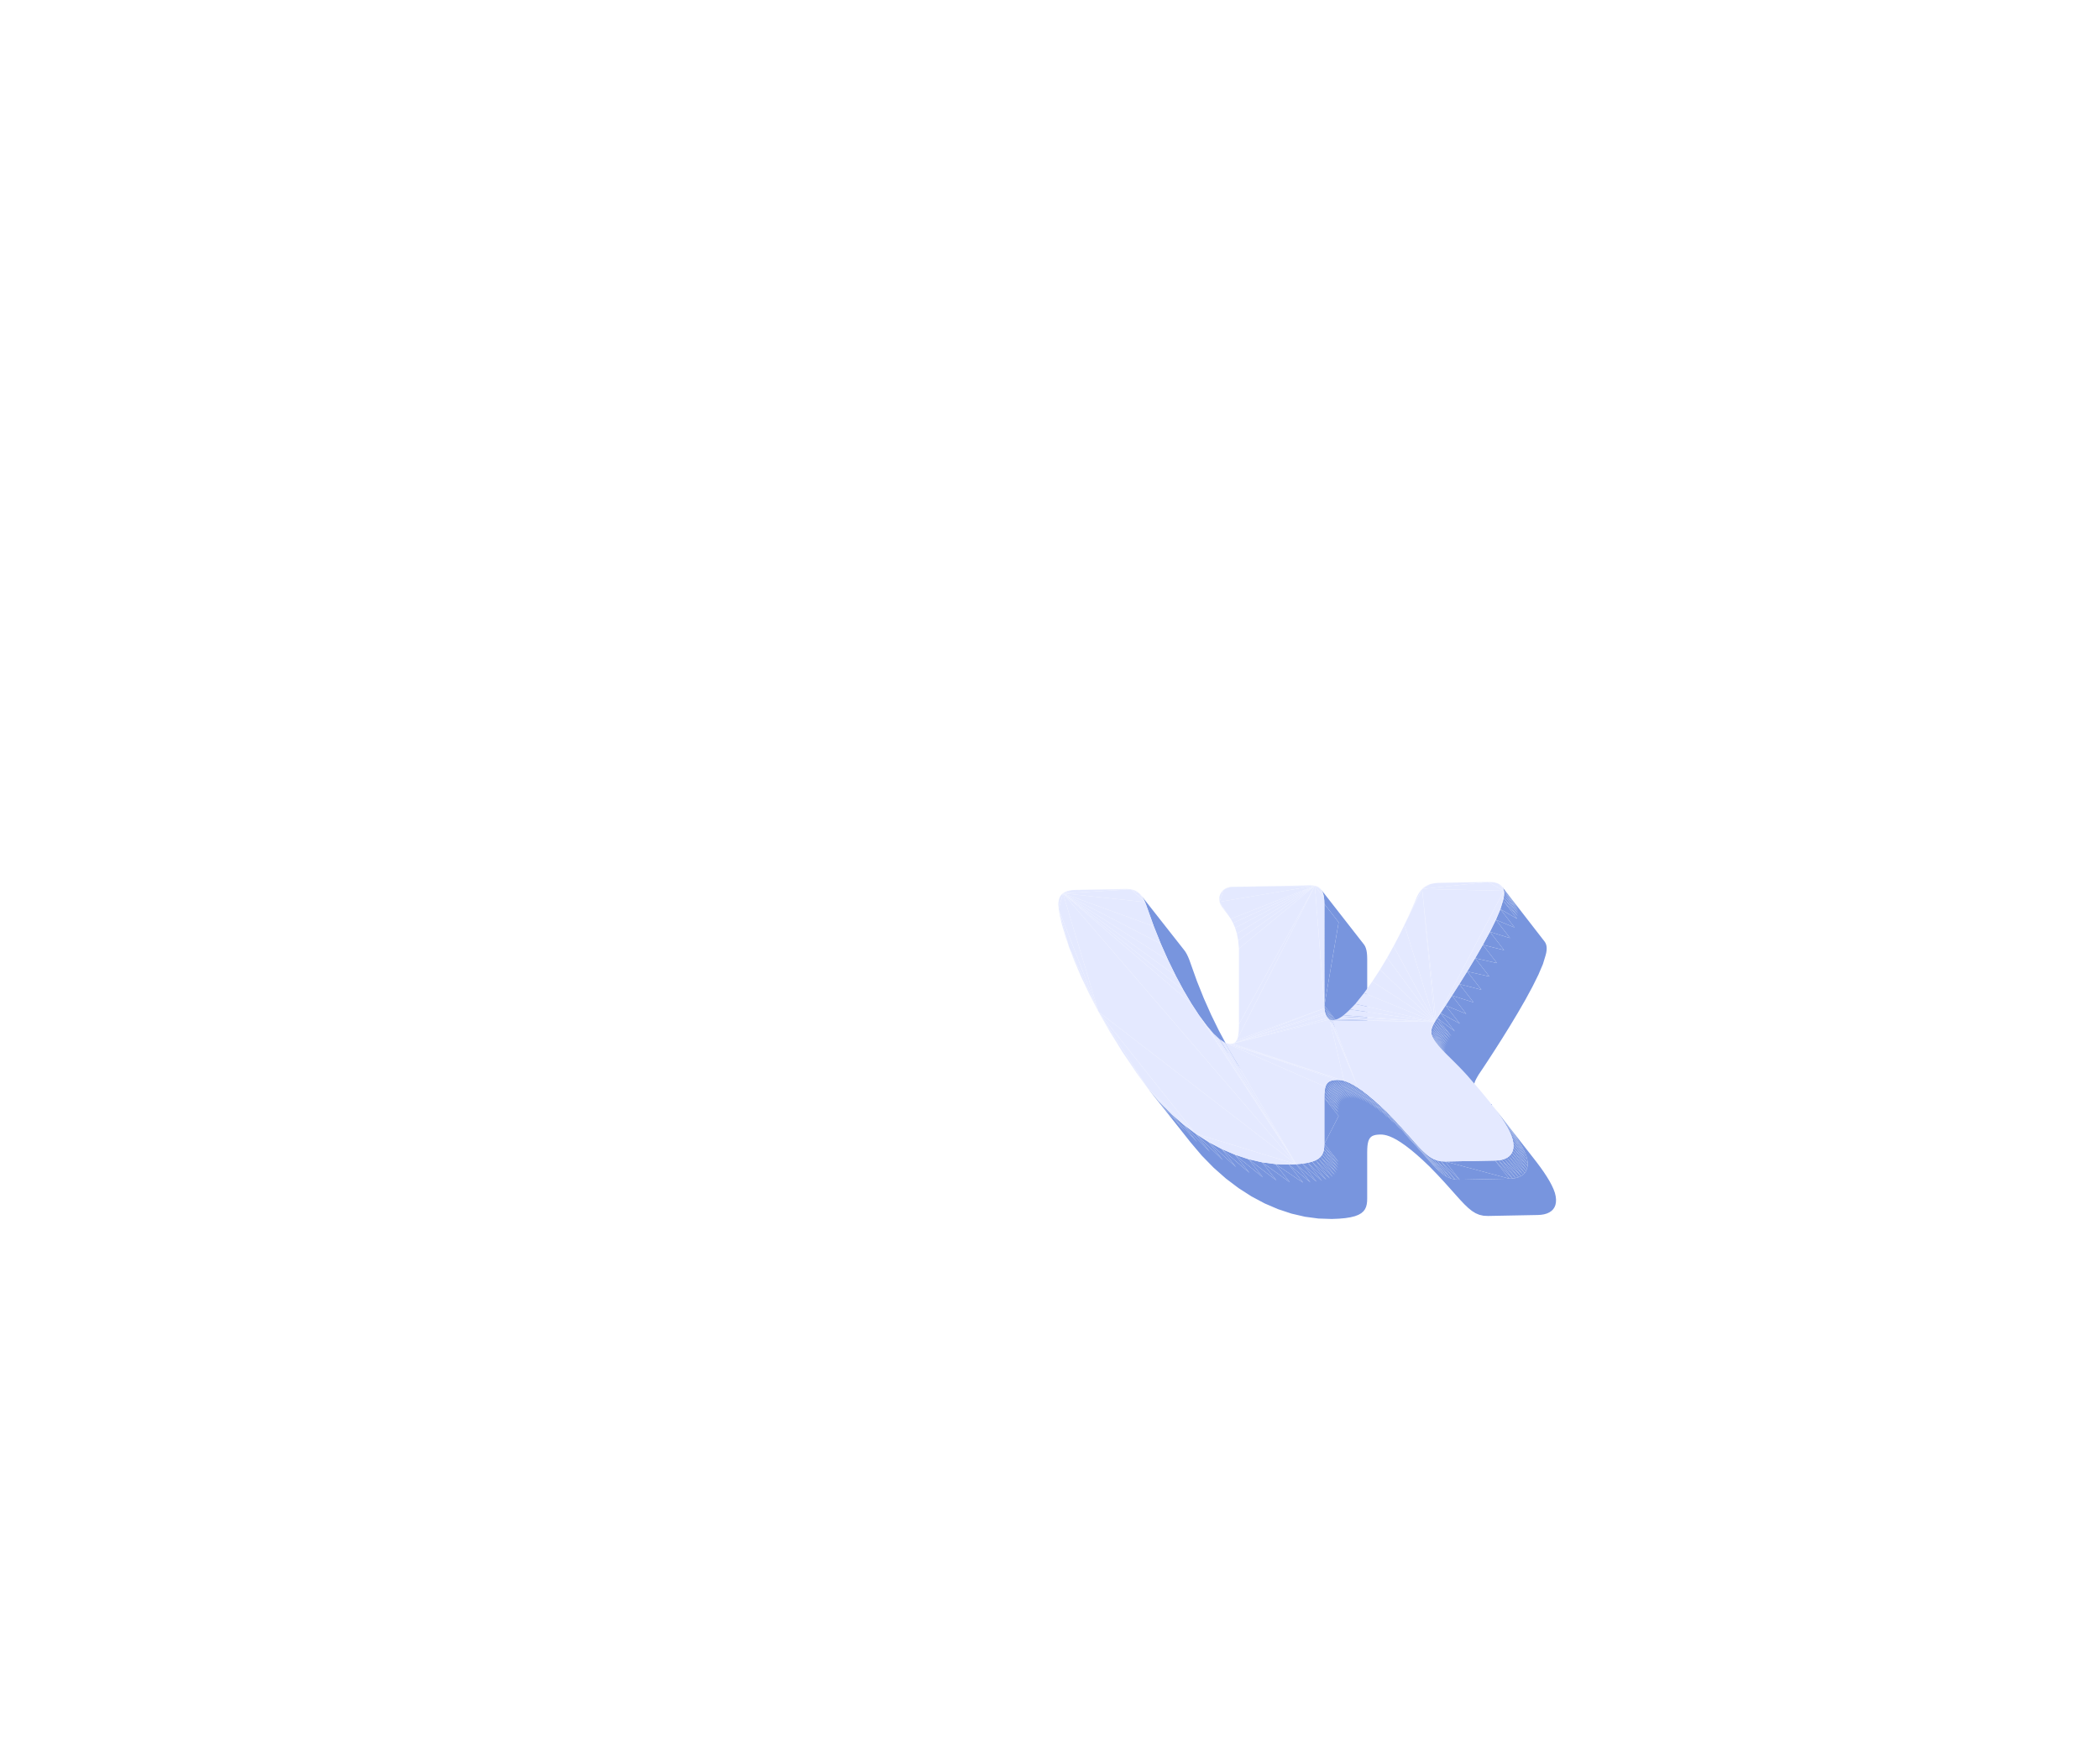 <svg width="119" height="100" viewBox="0 0 119 100" fill="none" xmlns="http://www.w3.org/2000/svg">
<g filter="url(#filter0_ddd_0_3313)">
<path d="M46.397 37.935L47.212 38.971L47.129 38.856L46.397 37.935ZM46.474 38.068L47.289 39.104L47.212 38.971L46.474 38.068ZM46.547 38.219L47.361 39.255L47.289 39.104L46.547 38.219ZM46.616 38.39L47.431 39.426L47.361 39.255L46.616 38.39ZM46.684 38.58L47.498 39.615L47.431 39.426L46.684 38.58ZM47.047 39.596L47.861 40.631L47.498 39.615L47.047 39.596ZM47.441 40.578L48.255 41.613L47.861 40.631L47.441 40.578ZM47.859 41.517L48.673 42.551L48.255 41.613L47.859 41.517ZM51.015 38.641L51.827 39.677L51.949 39.832L51.015 38.641ZM48.293 42.402L49.106 43.436L48.673 42.551L48.293 42.402ZM48.733 43.222L49.547 44.255L49.106 43.436L48.733 43.222ZM56.582 37.61L57.391 38.646L57.334 38.553L56.582 37.61ZM56.627 37.72L57.436 38.756L57.391 38.646L56.627 37.72ZM49.173 43.966L49.986 44.999L49.547 44.255L49.173 43.966ZM56.661 37.846L57.47 38.882L57.436 38.756L56.661 37.846ZM56.685 37.989L57.494 39.025L57.47 38.882L56.685 37.989ZM56.699 38.148L57.507 39.184L57.494 39.025L56.699 38.148ZM56.703 38.325L57.512 39.361L57.507 39.184L56.703 38.325ZM49.604 44.624L50.417 45.657L49.986 44.999L49.604 44.624ZM50.018 45.185L50.83 46.218L50.417 45.657L50.018 45.185ZM46.689 48.742L47.504 49.772L48.14 50.522L46.689 48.742ZM56.703 44.084L57.512 45.117L57.512 39.361L56.703 44.084ZM47.326 49.492L48.14 50.522L48.808 51.204L47.326 49.492ZM46.314 37.82L46.397 37.935L47.129 38.856L46.314 37.82ZM46.397 37.935L46.474 38.068L47.212 38.971L46.397 37.935ZM47.994 50.174L48.808 51.204L49.502 51.816L47.994 50.174ZM46.474 38.068L46.547 38.219L47.289 39.104L46.474 38.068ZM46.547 38.219L46.616 38.39L47.361 39.255L46.547 38.219ZM56.709 44.23L57.517 45.263L57.512 45.117L56.709 44.23ZM46.616 38.39L46.684 38.58L47.431 39.426L46.616 38.39ZM56.723 44.359L57.532 45.392L57.517 45.263L56.723 44.359ZM56.747 44.473L57.556 45.506L57.532 45.392L56.747 44.473ZM56.777 44.572L57.586 45.605L57.556 45.506L56.777 44.572ZM56.814 44.657L57.623 45.69L57.586 45.605L56.814 44.657ZM56.856 44.728L57.664 45.761L57.623 45.69L56.856 44.728ZM48.688 50.787L49.502 51.816L50.219 52.358L48.688 50.787ZM46.684 38.58L47.047 39.596L47.498 39.615L46.684 38.58ZM56.901 44.786L57.71 45.819L57.664 45.761L56.901 44.786ZM66.836 37.465L67.639 38.502L67.585 38.401L66.836 37.465ZM66.869 37.578L67.673 38.614L67.639 38.502L66.869 37.578ZM66.884 37.701L67.687 38.738L67.673 38.614L66.884 37.701ZM66.88 37.835L67.683 38.872L67.687 38.738L66.88 37.835ZM66.858 37.978L67.662 39.015L67.683 38.872L66.858 37.978ZM49.406 51.329L50.219 52.358L50.953 52.829L49.406 51.329ZM66.821 38.13L67.624 39.166L67.662 39.015L66.821 38.13ZM47.047 39.596L47.441 40.578L47.861 40.631L47.047 39.596ZM66.671 38.62L67.475 39.656L67.624 39.166L66.671 38.62ZM66.416 39.222L67.219 40.257L67.475 39.656L66.416 39.222ZM50.141 51.8L50.953 52.829L51.702 53.228L50.141 51.8ZM66.078 39.904L66.881 40.939L67.219 40.257L66.078 39.904ZM47.441 40.578L47.859 41.517L48.255 41.613L47.441 40.578ZM65.679 40.639L66.483 41.674L66.881 40.939L65.679 40.639ZM50.89 52.199L51.702 53.228L52.46 53.553L50.89 52.199ZM65.242 41.396L66.046 42.431L66.483 41.674L65.242 41.396ZM51.137 38.796L51.015 38.641L51.949 39.832L51.137 38.796ZM64.79 42.148L65.595 43.181L66.046 42.431L64.79 42.148ZM56.922 48.423L57.73 49.454L57.806 49.403L56.922 48.423ZM56.859 48.489L57.668 49.519L57.73 49.454L56.859 48.489ZM56.997 48.373L57.806 49.403L57.895 49.367L56.997 48.373ZM56.808 48.572L57.617 49.602L57.668 49.519L56.808 48.572ZM57.086 48.336L57.895 49.367L57.998 49.342L57.086 48.336ZM56.768 48.673L57.577 49.703L57.617 49.602L56.768 48.673ZM57.189 48.311L57.998 49.342L58.116 49.327L57.189 48.311ZM47.859 41.517L48.293 42.402L48.673 42.551L47.859 41.517ZM64.346 42.863L65.15 43.897L65.595 43.181L64.346 42.863ZM56.738 48.795L57.547 49.825L57.577 49.703L56.738 48.795ZM57.307 48.297L58.116 49.327L58.249 49.321L57.307 48.297ZM51.648 52.525L52.46 53.553L53.223 53.805L51.648 52.525ZM57.441 48.29L58.249 49.321L58.36 49.324L57.441 48.29ZM56.718 48.94L57.526 49.97L57.547 49.825L56.718 48.94ZM57.551 48.294L58.36 49.324L58.486 49.34L57.551 48.294ZM56.706 49.108L57.515 50.138L57.526 49.97L56.706 49.108ZM63.931 43.514L64.736 44.547L65.15 43.897L63.931 43.514ZM57.677 48.31L58.486 49.34L58.628 49.373L57.677 48.31ZM56.702 49.302L57.511 50.332L57.515 50.138L56.702 49.302ZM57.82 48.343L58.628 49.373L58.79 49.428L57.82 48.343ZM63.57 44.071L64.375 45.104L64.736 44.547L63.57 44.071ZM57.982 48.398L58.79 49.428L58.974 49.509L57.982 48.398ZM63.283 44.505L64.089 45.538L64.375 45.104L63.283 44.505ZM52.411 52.777L53.223 53.805L53.986 53.982L52.411 52.777ZM58.166 48.478L58.974 49.509L59.182 49.619L58.166 48.478ZM63.095 44.787L63.9 45.819L64.089 45.538L63.095 44.787ZM63.027 44.887L63.832 45.92L63.9 45.819L63.027 44.887ZM62.956 45.007L63.762 46.039L63.832 45.92L62.956 45.007ZM48.293 42.402L48.733 43.222L49.106 43.436L48.293 42.402ZM62.894 45.118L63.7 46.151L63.762 46.039L62.894 45.118ZM58.374 48.589L59.182 49.619L59.415 49.764L58.374 48.589ZM62.843 45.223L63.648 46.255L63.7 46.151L62.843 45.223ZM62.802 45.323L63.607 46.355L63.648 46.255L62.802 45.323ZM62.773 45.42L63.579 46.452L63.607 46.355L62.773 45.42ZM62.758 45.516L63.564 46.548L63.579 46.452L62.758 45.516ZM62.759 45.613L63.564 46.645L63.564 46.548L62.759 45.613ZM58.608 48.734L59.415 49.764L59.678 49.947L58.608 48.734ZM53.175 52.954L53.986 53.982L54.747 54.083L53.175 52.954ZM62.775 45.714L63.58 46.745L63.564 46.645L62.775 45.714ZM62.809 45.819L63.614 46.85L63.58 46.745L62.809 45.819ZM62.861 45.93L63.666 46.962L63.614 46.85L62.861 45.93ZM58.87 48.917L59.678 49.947L59.971 50.172L58.87 48.917ZM62.933 46.051L63.739 47.083L63.666 46.962L62.933 46.051ZM56.702 51.91L57.511 52.938L57.511 50.332L56.702 51.91ZM48.733 43.222L49.173 43.966L49.547 44.255L48.733 43.222ZM63.027 46.182L63.832 47.213L63.739 47.083L63.027 46.182ZM53.936 53.056L54.747 54.083L55.499 54.108L53.936 53.056ZM56.525 37.516L56.582 37.61L57.334 38.553L56.525 37.516ZM59.163 49.142L59.971 50.172L60.297 50.444L59.163 49.142ZM63.115 46.297L63.921 47.328L63.832 47.213L63.115 46.297ZM56.582 37.61L56.627 37.72L57.391 38.646L56.582 37.61ZM56.627 37.72L56.661 37.846L57.436 38.756L56.627 37.72ZM54.689 53.08L55.499 54.108L55.915 54.091L54.689 53.08ZM56.661 37.846L56.685 37.989L57.47 38.882L56.661 37.846ZM56.685 37.989L56.699 38.148L57.494 39.025L56.685 37.989ZM59.489 49.414L60.297 50.444L60.658 50.767L59.489 49.414ZM55.105 53.063L55.915 54.091L56.27 54.059L55.105 53.063ZM56.699 38.148L56.703 38.325L57.507 39.184L56.699 38.148ZM56.697 52.083L57.506 53.111L57.511 52.938L56.697 52.083ZM55.46 53.031L56.27 54.059L56.569 54.011L55.46 53.031ZM49.173 43.966L49.604 44.624L49.986 44.999L49.173 43.966ZM56.678 52.243L57.487 53.271L57.506 53.111L56.678 52.243ZM55.76 52.983L56.569 54.011L56.817 53.949L55.76 52.983ZM56.64 52.39L57.449 53.418L57.487 53.271L56.64 52.39ZM56.579 52.524L57.388 53.552L57.449 53.418L56.579 52.524ZM56.008 52.921L56.817 53.949L57.018 53.871L56.008 52.921ZM59.85 49.738L60.658 50.767L61.056 51.146L59.85 49.738ZM56.49 52.644L57.299 53.672L57.388 53.552L56.49 52.644ZM56.209 52.843L57.018 53.871L57.177 53.779L56.209 52.843ZM56.368 52.751L57.177 53.779L57.299 53.672L56.368 52.751ZM49.604 44.624L50.018 45.185L50.417 45.657L49.604 44.624ZM60.249 50.116L61.056 51.146L61.502 51.607L60.249 50.116ZM60.696 50.578L61.502 51.607L61.89 52.025L60.696 50.578ZM56.703 38.325L56.703 44.084L57.512 39.361L56.703 38.325ZM61.083 50.996L61.89 52.025L62.227 52.401L61.083 50.996ZM61.421 51.372L62.227 52.401L62.523 52.733L61.421 51.372ZM47.326 49.492L46.689 48.742L48.14 50.522L47.326 49.492ZM61.717 51.705L62.523 52.733L62.785 53.025L61.717 51.705ZM61.979 51.996L62.785 53.025L63.021 53.274L61.979 51.996ZM47.994 50.174L47.326 49.492L48.808 51.204L47.994 50.174ZM62.215 52.246L63.021 53.274L63.24 53.483L62.215 52.246ZM62.434 52.455L63.24 53.483L63.449 53.652L62.434 52.455ZM66.304 49.845L67.107 50.875L66.873 50.575L66.304 49.845ZM62.644 52.624L63.449 53.652L63.658 53.782L62.644 52.624ZM62.852 52.754L63.658 53.782L63.873 53.872L62.852 52.754ZM66.519 50.134L67.323 51.164L67.107 50.875L66.519 50.134ZM48.688 50.787L47.994 50.174L49.502 51.816L48.688 50.787ZM56.703 44.084L56.709 44.23L57.512 45.117L56.703 44.084ZM63.068 52.844L63.873 53.872L64.104 53.924L63.068 52.844ZM56.709 44.23L56.723 44.359L57.517 45.263L56.709 44.23ZM66.715 50.411L67.519 51.441L67.323 51.164L66.715 50.411ZM63.299 52.896L64.104 53.924L64.358 53.937L63.299 52.896ZM56.723 44.359L56.747 44.473L57.532 45.392L56.723 44.359ZM56.747 44.473L56.777 44.572L57.556 45.506L56.747 44.473ZM56.777 44.572L56.814 44.657L57.586 45.605L56.777 44.572ZM56.814 44.657L56.856 44.728L57.623 45.69L56.814 44.657ZM66.89 50.676L67.693 51.706L67.519 51.441L66.89 50.676ZM56.856 44.728L56.901 44.786L57.664 45.761L56.856 44.728ZM67.041 50.928L67.845 51.957L67.693 51.706L67.041 50.928ZM49.406 51.329L48.688 50.787L50.219 52.358L49.406 51.329ZM63.553 52.909L64.358 53.937L67.177 53.883L63.553 52.909ZM66.782 37.365L66.836 37.465L67.585 38.401L66.782 37.365ZM66.836 37.465L66.869 37.578L67.639 38.502L66.836 37.465ZM67.17 51.167L67.973 52.196L67.845 51.957L67.17 51.167ZM66.869 37.578L66.884 37.701L67.673 38.614L66.869 37.578ZM66.884 37.701L66.88 37.835L67.687 38.738L66.884 37.701ZM67.273 51.391L68.076 52.42L67.973 52.196L67.273 51.391ZM66.88 37.835L66.858 37.978L67.683 38.872L66.88 37.835ZM66.858 37.978L66.821 38.13L67.662 39.015L66.858 37.978ZM67.35 51.602L68.153 52.63L68.076 52.42L67.35 51.602ZM66.821 38.13L66.671 38.62L67.624 39.166L66.821 38.13ZM50.141 51.8L49.406 51.329L50.953 52.829L50.141 51.8ZM67.395 51.797L68.198 52.826L68.153 52.63L67.395 51.797ZM67.414 51.977L68.217 53.005L68.198 52.826L67.414 51.977ZM66.671 38.62L66.416 39.222L67.475 39.656L66.671 38.62ZM67.408 52.139L68.211 53.168L68.217 53.005L67.408 52.139ZM66.374 52.855L67.177 53.883L67.37 53.871L66.374 52.855ZM66.566 52.843L67.37 53.871L67.545 53.842L66.566 52.843ZM67.379 52.286L68.182 53.314L68.211 53.168L67.379 52.286ZM66.742 52.814L67.545 53.842L67.702 53.796L66.742 52.814ZM67.326 52.415L68.129 53.444L68.182 53.314L67.326 52.415ZM66.416 39.222L66.078 39.904L67.219 40.257L66.416 39.222ZM66.898 52.768L67.702 53.796L67.839 53.733L66.898 52.768ZM67.251 52.529L68.054 53.557L68.129 53.444L67.251 52.529ZM67.036 52.705L67.839 53.733L67.957 53.653L67.036 52.705ZM67.154 52.625L67.957 53.653L68.054 53.557L67.154 52.625ZM50.89 52.199L50.141 51.8L51.702 53.228L50.89 52.199ZM66.078 39.904L65.679 40.639L66.881 40.939L66.078 39.904ZM65.679 40.639L65.242 41.396L66.483 41.674L65.679 40.639ZM65.242 41.396L64.79 42.148L66.046 42.431L65.242 41.396ZM51.648 52.525L50.89 52.199L52.46 53.553L51.648 52.525ZM56.922 48.423L56.859 48.489L57.73 49.454L56.922 48.423ZM56.997 48.373L56.922 48.423L57.806 49.403L56.997 48.373ZM64.79 42.148L64.346 42.863L65.595 43.181L64.79 42.148ZM56.859 48.489L56.808 48.572L57.668 49.519L56.859 48.489ZM57.086 48.336L56.997 48.373L57.895 49.367L57.086 48.336ZM57.189 48.311L57.086 48.336L57.998 49.342L57.189 48.311ZM56.808 48.572L56.768 48.673L57.617 49.602L56.808 48.572ZM57.307 48.297L57.189 48.311L58.116 49.327L57.307 48.297ZM56.768 48.673L56.738 48.795L57.577 49.703L56.768 48.673ZM57.441 48.29L57.307 48.297L58.249 49.321L57.441 48.29ZM56.738 48.795L56.718 48.94L57.547 49.825L56.738 48.795ZM57.551 48.294L57.441 48.29L58.36 49.324L57.551 48.294ZM64.346 42.863L63.931 43.514L65.15 43.897L64.346 42.863ZM56.718 48.94L56.706 49.108L57.526 49.97L56.718 48.94ZM57.677 48.31L57.551 48.294L58.486 49.34L57.677 48.31ZM52.411 52.777L51.648 52.525L53.223 53.805L52.411 52.777ZM57.82 48.343L57.677 48.31L58.628 49.373L57.82 48.343ZM56.706 49.108L56.702 49.302L57.515 50.138L56.706 49.108ZM63.931 43.514L63.57 44.071L64.736 44.547L63.931 43.514ZM57.982 48.398L57.82 48.343L58.79 49.428L57.982 48.398ZM63.57 44.071L63.283 44.505L64.375 45.104L63.57 44.071ZM58.166 48.478L57.982 48.398L58.974 49.509L58.166 48.478ZM63.283 44.505L63.095 44.787L64.089 45.538L63.283 44.505ZM58.374 48.589L58.166 48.478L59.182 49.619L58.374 48.589ZM63.095 44.787L63.027 44.887L63.9 45.819L63.095 44.787ZM63.027 44.887L62.956 45.007L63.832 45.92L63.027 44.887ZM53.175 52.954L52.411 52.777L53.986 53.982L53.175 52.954ZM62.956 45.007L62.894 45.118L63.762 46.039L62.956 45.007ZM62.894 45.118L62.843 45.223L63.7 46.151L62.894 45.118ZM62.843 45.223L62.802 45.323L63.648 46.255L62.843 45.223ZM58.608 48.734L58.374 48.589L59.415 49.764L58.608 48.734ZM62.802 45.323L62.773 45.42L63.607 46.355L62.802 45.323ZM56.702 49.302L56.702 51.91L57.511 50.332L56.702 49.302ZM62.773 45.42L62.758 45.516L63.579 46.452L62.773 45.42ZM62.758 45.516L62.759 45.613L63.564 46.548L62.758 45.516ZM62.759 45.613L62.775 45.714L63.564 46.645L62.759 45.613ZM58.87 48.917L58.608 48.734L59.678 49.947L58.87 48.917ZM62.775 45.714L62.809 45.819L63.58 46.745L62.775 45.714ZM53.936 53.056L53.175 52.954L54.747 54.083L53.936 53.056ZM62.809 45.819L62.861 45.93L63.614 46.85L62.809 45.819ZM62.861 45.93L62.933 46.051L63.666 46.962L62.861 45.93ZM59.163 49.142L58.87 48.917L59.971 50.172L59.163 49.142ZM62.933 46.051L63.027 46.182L63.739 47.083L62.933 46.051ZM63.027 46.182L63.115 46.297L63.832 47.213L63.027 46.182ZM54.689 53.08L53.936 53.056L55.499 54.108L54.689 53.08ZM59.489 49.414L59.163 49.142L60.297 50.444L59.489 49.414ZM55.105 53.063L54.689 53.08L55.915 54.091L55.105 53.063ZM56.702 51.91L56.697 52.083L57.511 52.938L56.702 51.91ZM55.46 53.031L55.105 53.063L56.27 54.059L55.46 53.031ZM59.85 49.738L59.489 49.414L60.658 50.767L59.85 49.738ZM56.697 52.083L56.678 52.243L57.506 53.111L56.697 52.083ZM55.76 52.983L55.46 53.031L56.569 54.011L55.76 52.983ZM56.678 52.243L56.64 52.39L57.487 53.271L56.678 52.243ZM56.008 52.921L55.76 52.983L56.817 53.949L56.008 52.921ZM56.64 52.39L56.579 52.524L57.449 53.418L56.64 52.39ZM56.209 52.843L56.008 52.921L57.018 53.871L56.209 52.843ZM56.579 52.524L56.49 52.644L57.388 53.552L56.579 52.524ZM56.368 52.751L56.209 52.843L57.177 53.779L56.368 52.751ZM56.49 52.644L56.368 52.751L57.299 53.672L56.49 52.644ZM60.249 50.116L59.85 49.738L61.056 51.146L60.249 50.116ZM60.696 50.578L60.249 50.116L61.502 51.607L60.696 50.578ZM61.083 50.996L60.696 50.578L61.89 52.025L61.083 50.996ZM61.421 51.372L61.083 50.996L62.227 52.401L61.421 51.372ZM61.717 51.705L61.421 51.372L62.523 52.733L61.717 51.705ZM61.979 51.996L61.717 51.705L62.785 53.025L61.979 51.996ZM62.215 52.246L61.979 51.996L63.021 53.274L62.215 52.246ZM62.434 52.455L62.215 52.246L63.24 53.483L62.434 52.455ZM66.07 49.545L66.304 49.845L66.873 50.575L66.07 49.545ZM62.644 52.624L62.434 52.455L63.449 53.652L62.644 52.624ZM45.582 36.897L46.397 37.935L46.314 37.82L45.582 36.897ZM45.659 37.031L46.474 38.068L46.397 37.935L45.659 37.031ZM62.852 52.754L62.644 52.624L63.658 53.782L62.852 52.754ZM66.304 49.845L66.519 50.134L67.107 50.875L66.304 49.845ZM45.731 37.182L46.547 38.219L46.474 38.068L45.731 37.182ZM63.068 52.844L62.852 52.754L63.873 53.872L63.068 52.844ZM45.801 37.353L46.616 38.39L46.547 38.219L45.801 37.353ZM66.519 50.134L66.715 50.411L67.323 51.164L66.519 50.134ZM63.299 52.896L63.068 52.844L64.104 53.924L63.299 52.896ZM45.868 37.543L46.684 38.58L46.616 38.39L45.868 37.543ZM63.553 52.909L63.299 52.896L64.358 53.937L63.553 52.909ZM66.715 50.411L66.89 50.676L67.519 51.441L66.715 50.411ZM66.89 50.676L67.041 50.928L67.693 51.706L66.89 50.676ZM46.232 38.559L47.047 39.596L46.684 38.58L46.232 38.559ZM67.041 50.928L67.17 51.167L67.845 51.957L67.041 50.928ZM67.17 51.167L67.273 51.391L67.973 52.196L67.17 51.167ZM66.374 52.855L63.553 52.909L67.177 53.883L66.374 52.855ZM67.273 51.391L67.35 51.602L68.076 52.42L67.273 51.391ZM67.35 51.602L67.395 51.797L68.153 52.63L67.35 51.602ZM67.395 51.797L67.414 51.977L68.198 52.826L67.395 51.797ZM46.626 39.542L47.441 40.578L47.047 39.596L46.626 39.542ZM67.414 51.977L67.408 52.139L68.217 53.005L67.414 51.977ZM66.566 52.843L66.374 52.855L67.37 53.871L66.566 52.843ZM67.408 52.139L67.379 52.286L68.211 53.168L67.408 52.139ZM66.742 52.814L66.566 52.843L67.545 53.842L66.742 52.814ZM67.379 52.286L67.326 52.415L68.182 53.314L67.379 52.286ZM66.898 52.768L66.742 52.814L67.702 53.796L66.898 52.768ZM67.326 52.415L67.251 52.529L68.129 53.444L67.326 52.415ZM67.036 52.705L66.898 52.768L67.839 53.733L67.036 52.705ZM67.251 52.529L67.154 52.625L68.054 53.557L67.251 52.529ZM67.154 52.625L67.036 52.705L67.957 53.653L67.154 52.625ZM47.045 40.482L47.859 41.517L47.441 40.578L47.045 40.482ZM50.202 37.604L51.015 38.641L51.137 38.796L50.202 37.604ZM47.478 41.367L48.293 42.402L47.859 41.517L47.478 41.367ZM47.919 42.187L48.733 43.222L48.293 42.402L47.919 42.187ZM55.772 36.572L56.582 37.61L56.525 37.516L55.772 36.572ZM55.817 36.682L56.627 37.72L56.582 37.61L55.817 36.682ZM48.359 42.932L49.173 43.966L48.733 43.222L48.359 42.932ZM55.852 36.809L56.661 37.846L56.627 37.72L55.852 36.809ZM55.875 36.951L56.685 37.989L56.661 37.846L55.875 36.951ZM55.889 37.111L56.699 38.148L56.685 37.989L55.889 37.111ZM55.893 37.287L56.703 38.325L56.699 38.148L55.893 37.287ZM48.79 43.59L49.604 44.624L49.173 43.966L48.79 43.59ZM49.204 44.152L50.018 45.185L49.604 44.624L49.204 44.152ZM45.873 47.711L46.689 48.742L47.326 49.492L45.873 47.711ZM55.893 43.05L56.703 44.084L56.703 38.325L55.893 43.05ZM46.511 48.462L47.326 49.492L47.994 50.174L46.511 48.462ZM45.498 36.782L45.582 36.897L46.314 37.82L45.498 36.782ZM45.582 36.897L45.659 37.031L46.397 37.935L45.582 36.897ZM47.179 49.144L47.994 50.174L48.688 50.787L47.179 49.144ZM45.659 37.031L45.731 37.182L46.474 38.068L45.659 37.031ZM45.731 37.182L45.801 37.353L46.547 38.219L45.731 37.182ZM55.899 43.196L56.709 44.23L56.703 44.084L55.899 43.196ZM45.801 37.353L45.868 37.543L46.616 38.39L45.801 37.353ZM55.913 43.325L56.723 44.359L56.709 44.23L55.913 43.325ZM55.937 43.44L56.747 44.473L56.723 44.359L55.937 43.44ZM55.968 43.539L56.777 44.572L56.747 44.473L55.968 43.539ZM56.004 43.623L56.814 44.657L56.777 44.572L56.004 43.623ZM56.046 43.694L56.856 44.728L56.814 44.657L56.046 43.694ZM47.874 49.757L48.688 50.787L49.406 51.329L47.874 49.757ZM45.868 37.543L46.232 38.559L46.684 38.58L45.868 37.543ZM56.091 43.753L56.901 44.786L56.856 44.728L56.091 43.753ZM66.032 36.427L66.836 37.465L66.782 37.365L66.032 36.427ZM66.065 36.54L66.869 37.578L66.836 37.465L66.065 36.54ZM66.08 36.664L66.884 37.701L66.869 37.578L66.08 36.664ZM66.076 36.798L66.88 37.835L66.884 37.701L66.076 36.798ZM66.054 36.941L66.858 37.978L66.88 37.835L66.054 36.941ZM48.592 50.299L49.406 51.329L50.141 51.8L48.592 50.299ZM66.017 37.092L66.821 38.13L66.858 37.978L66.017 37.092ZM46.232 38.559L46.626 39.542L47.047 39.596L46.232 38.559ZM65.867 37.583L66.671 38.62L66.821 38.13L65.867 37.583ZM65.612 38.185L66.416 39.222L66.671 38.62L65.612 38.185ZM49.327 50.771L50.141 51.8L50.89 52.199L49.327 50.771ZM65.273 38.868L66.078 39.904L66.416 39.222L65.273 38.868ZM46.626 39.542L47.045 40.482L47.441 40.578L46.626 39.542ZM64.874 39.603L65.679 40.639L66.078 39.904L64.874 39.603ZM50.076 51.17L50.89 52.199L51.648 52.525L50.076 51.17ZM64.437 40.361L65.242 41.396L65.679 40.639L64.437 40.361ZM50.325 37.759L50.202 37.604L51.137 38.796L50.325 37.759ZM63.985 41.112L64.79 42.148L65.242 41.396L63.985 41.112ZM56.112 47.392L56.922 48.423L56.997 48.373L56.112 47.392ZM56.049 47.457L56.859 48.489L56.922 48.423L56.049 47.457ZM56.187 47.341L56.997 48.373L57.086 48.336L56.187 47.341ZM55.998 47.54L56.808 48.572L56.859 48.489L55.998 47.54ZM56.276 47.305L57.086 48.336L57.189 48.311L56.276 47.305ZM55.958 47.642L56.768 48.673L56.808 48.572L55.958 47.642ZM56.379 47.28L57.189 48.311L57.307 48.297L56.379 47.28ZM47.045 40.482L47.478 41.367L47.859 41.517L47.045 40.482ZM63.54 41.828L64.346 42.863L64.79 42.148L63.54 41.828ZM55.928 47.764L56.738 48.795L56.768 48.673L55.928 47.764ZM56.497 47.265L57.307 48.297L57.441 48.29L56.497 47.265ZM50.835 51.496L51.648 52.525L52.411 52.777L50.835 51.496ZM56.631 47.259L57.441 48.29L57.551 48.294L56.631 47.259ZM55.908 47.908L56.718 48.94L56.738 48.795L55.908 47.908ZM56.742 47.262L57.551 48.294L57.677 48.31L56.742 47.262ZM55.896 48.077L56.706 49.108L56.718 48.94L55.896 48.077ZM63.126 42.48L63.931 43.514L64.346 42.863L63.126 42.48ZM56.868 47.278L57.677 48.31L57.82 48.343L56.868 47.278ZM55.892 48.271L56.702 49.302L56.706 49.108L55.892 48.271ZM57.011 47.311L57.82 48.343L57.982 48.398L57.011 47.311ZM62.764 43.037L63.57 44.071L63.931 43.514L62.764 43.037ZM57.173 47.366L57.982 48.398L58.166 48.478L57.173 47.366ZM62.477 43.471L63.283 44.505L63.57 44.071L62.477 43.471ZM51.599 51.748L52.411 52.777L53.175 52.954L51.599 51.748ZM57.357 47.447L58.166 48.478L58.374 48.589L57.357 47.447ZM62.288 43.753L63.095 44.787L63.283 44.505L62.288 43.753ZM62.22 43.853L63.027 44.887L63.095 44.787L62.22 43.853ZM62.15 43.973L62.956 45.007L63.027 44.887L62.15 43.973ZM47.478 41.367L47.919 42.187L48.293 42.402L47.478 41.367ZM62.088 44.085L62.894 45.118L62.956 45.007L62.088 44.085ZM57.565 47.557L58.374 48.589L58.608 48.734L57.565 47.557ZM62.036 44.19L62.843 45.223L62.894 45.118L62.036 44.19ZM61.995 44.289L62.802 45.323L62.843 45.223L61.995 44.289ZM61.967 44.387L62.773 45.42L62.802 45.323L61.967 44.387ZM61.952 44.483L62.758 45.516L62.773 45.42L61.952 44.483ZM61.952 44.58L62.759 45.613L62.758 45.516L61.952 44.58ZM57.799 47.702L58.608 48.734L58.87 48.917L57.799 47.702ZM52.364 51.925L53.175 52.954L53.936 53.056L52.364 51.925ZM61.968 44.68L62.775 45.714L62.759 45.613L61.968 44.68ZM62.002 44.785L62.809 45.819L62.775 45.714L62.002 44.785ZM62.054 44.897L62.861 45.93L62.809 45.819L62.054 44.897ZM58.061 47.885L58.87 48.917L59.163 49.142L58.061 47.885ZM62.127 45.018L62.933 46.051L62.861 45.93L62.127 45.018ZM55.892 50.88L56.702 51.91L56.702 49.302L55.892 50.88ZM47.919 42.187L48.359 42.932L48.733 43.222L47.919 42.187ZM62.221 45.149L63.027 46.182L62.933 46.051L62.221 45.149ZM53.125 52.027L53.936 53.056L54.689 53.08L53.125 52.027ZM55.715 36.478L55.772 36.572L56.525 37.516L55.715 36.478ZM58.354 48.111L59.163 49.142L59.489 49.414L58.354 48.111ZM62.309 45.264L63.115 46.297L63.027 46.182L62.309 45.264ZM55.772 36.572L55.817 36.682L56.582 37.61L55.772 36.572ZM55.817 36.682L55.852 36.809L56.627 37.72L55.817 36.682ZM53.878 52.051L54.689 53.08L55.105 53.063L53.878 52.051ZM55.852 36.809L55.875 36.951L56.661 37.846L55.852 36.809ZM55.875 36.951L55.889 37.111L56.685 37.989L55.875 36.951ZM58.681 48.383L59.489 49.414L59.85 49.738L58.681 48.383ZM54.294 52.034L55.105 53.063L55.46 53.031L54.294 52.034ZM55.889 37.111L55.893 37.287L56.699 38.148L55.889 37.111ZM55.887 51.053L56.697 52.083L56.702 51.91L55.887 51.053ZM54.65 52.002L55.46 53.031L55.76 52.983L54.65 52.002ZM48.359 42.932L48.79 43.59L49.173 43.966L48.359 42.932ZM55.868 51.214L56.678 52.243L56.697 52.083L55.868 51.214ZM54.949 51.954L55.76 52.983L56.008 52.921L54.949 51.954ZM55.83 51.361L56.64 52.39L56.678 52.243L55.83 51.361ZM55.769 51.495L56.579 52.524L56.64 52.39L55.769 51.495ZM55.197 51.892L56.008 52.921L56.209 52.843L55.197 51.892ZM59.042 48.707L59.85 49.738L60.249 50.116L59.042 48.707ZM55.679 51.615L56.49 52.644L56.579 52.524L55.679 51.615ZM55.398 51.814L56.209 52.843L56.368 52.751L55.398 51.814ZM55.558 51.722L56.368 52.751L56.49 52.644L55.558 51.722ZM48.79 43.59L49.204 44.152L49.604 44.624L48.79 43.59ZM59.441 49.086L60.249 50.116L60.696 50.578L59.441 49.086ZM59.888 49.548L60.696 50.578L61.083 50.996L59.888 49.548ZM55.893 37.287L55.893 43.05L56.703 38.325L55.893 37.287ZM60.276 49.966L61.083 50.996L61.421 51.372L60.276 49.966ZM60.614 50.342L61.421 51.372L61.717 51.705L60.614 50.342ZM46.511 48.462L45.873 47.711L47.326 49.492L46.511 48.462ZM60.91 50.675L61.717 51.705L61.979 51.996L60.91 50.675ZM61.172 50.966L61.979 51.996L62.215 52.246L61.172 50.966ZM47.179 49.144L46.511 48.462L47.994 50.174L47.179 49.144ZM61.408 51.217L62.215 52.246L62.434 52.455L61.408 51.217ZM61.627 51.426L62.434 52.455L62.644 52.624L61.627 51.426ZM65.499 48.814L66.304 49.845L66.07 49.545L65.499 48.814ZM61.837 51.595L62.644 52.624L62.852 52.754L61.837 51.595ZM62.046 51.724L62.852 52.754L63.068 52.844L62.046 51.724ZM65.715 49.103L66.519 50.134L66.304 49.845L65.715 49.103ZM47.874 49.757L47.179 49.144L48.688 50.787L47.874 49.757ZM55.893 43.05L55.899 43.196L56.703 44.084L55.893 43.05ZM62.261 51.815L63.068 52.844L63.299 52.896L62.261 51.815ZM55.899 43.196L55.913 43.325L56.709 44.23L55.899 43.196ZM65.911 49.381L66.715 50.411L66.519 50.134L65.911 49.381ZM62.492 51.867L63.299 52.896L63.553 52.909L62.492 51.867ZM55.913 43.325L55.937 43.44L56.723 44.359L55.913 43.325ZM55.937 43.44L55.968 43.539L56.747 44.473L55.937 43.44ZM55.968 43.539L56.004 43.623L56.777 44.572L55.968 43.539ZM56.004 43.623L56.046 43.694L56.814 44.657L56.004 43.623ZM66.085 49.646L66.89 50.676L66.715 50.411L66.085 49.646ZM56.046 43.694L56.091 43.753L56.856 44.728L56.046 43.694ZM66.237 49.898L67.041 50.928L66.89 50.676L66.237 49.898ZM48.592 50.299L47.874 49.757L49.406 51.329L48.592 50.299ZM62.747 51.88L63.553 52.909L66.374 52.855L62.747 51.88ZM65.978 36.327L66.032 36.427L66.782 37.365L65.978 36.327ZM66.032 36.427L66.065 36.54L66.836 37.465L66.032 36.427ZM66.366 50.137L67.17 51.167L67.041 50.928L66.366 50.137ZM66.065 36.54L66.08 36.664L66.869 37.578L66.065 36.54ZM66.08 36.664L66.076 36.798L66.884 37.701L66.08 36.664ZM66.469 50.361L67.273 51.391L67.17 51.167L66.469 50.361ZM66.076 36.798L66.054 36.941L66.88 37.835L66.076 36.798ZM66.054 36.941L66.017 37.092L66.858 37.978L66.054 36.941ZM66.546 50.572L67.35 51.602L67.273 51.391L66.546 50.572ZM66.017 37.092L65.867 37.583L66.821 38.13L66.017 37.092ZM49.327 50.771L48.592 50.299L50.141 51.8L49.327 50.771ZM66.591 50.767L67.395 51.797L67.35 51.602L66.591 50.767ZM66.61 50.947L67.414 51.977L67.395 51.797L66.61 50.947ZM65.867 37.583L65.612 38.185L66.671 38.62L65.867 37.583ZM66.605 51.11L67.408 52.139L67.414 51.977L66.605 51.11ZM65.569 51.826L66.374 52.855L66.566 52.843L65.569 51.826ZM65.762 51.814L66.566 52.843L66.742 52.814L65.762 51.814ZM66.575 51.256L67.379 52.286L67.408 52.139L66.575 51.256ZM65.937 51.785L66.742 52.814L66.898 52.768L65.937 51.785ZM66.522 51.386L67.326 52.415L67.379 52.286L66.522 51.386ZM65.612 38.185L65.273 38.868L66.416 39.222L65.612 38.185ZM66.094 51.738L66.898 52.768L67.036 52.705L66.094 51.738ZM66.447 51.499L67.251 52.529L67.326 52.415L66.447 51.499ZM66.232 51.675L67.036 52.705L67.154 52.625L66.232 51.675ZM66.35 51.596L67.154 52.625L67.251 52.529L66.35 51.596ZM50.076 51.17L49.327 50.771L50.89 52.199L50.076 51.17ZM65.273 38.868L64.874 39.603L66.078 39.904L65.273 38.868ZM64.874 39.603L64.437 40.361L65.679 40.639L64.874 39.603ZM64.437 40.361L63.985 41.112L65.242 41.396L64.437 40.361ZM50.835 51.496L50.076 51.17L51.648 52.525L50.835 51.496ZM56.112 47.392L56.049 47.457L56.922 48.423L56.112 47.392ZM56.187 47.341L56.112 47.392L56.997 48.373L56.187 47.341ZM63.985 41.112L63.54 41.828L64.79 42.148L63.985 41.112ZM56.049 47.457L55.998 47.54L56.859 48.489L56.049 47.457ZM56.276 47.305L56.187 47.341L57.086 48.336L56.276 47.305ZM56.379 47.28L56.276 47.305L57.189 48.311L56.379 47.28ZM55.998 47.54L55.958 47.642L56.808 48.572L55.998 47.54ZM56.497 47.265L56.379 47.28L57.307 48.297L56.497 47.265ZM55.958 47.642L55.928 47.764L56.768 48.673L55.958 47.642ZM56.631 47.259L56.497 47.265L57.441 48.29L56.631 47.259ZM55.928 47.764L55.908 47.908L56.738 48.795L55.928 47.764ZM56.742 47.262L56.631 47.259L57.551 48.294L56.742 47.262ZM63.54 41.828L63.126 42.48L64.346 42.863L63.54 41.828ZM55.908 47.908L55.896 48.077L56.718 48.94L55.908 47.908ZM56.868 47.278L56.742 47.262L57.677 48.31L56.868 47.278ZM51.599 51.748L50.835 51.496L52.411 52.777L51.599 51.748ZM57.011 47.311L56.868 47.278L57.82 48.343L57.011 47.311ZM55.896 48.077L55.892 48.271L56.706 49.108L55.896 48.077ZM63.126 42.48L62.764 43.037L63.931 43.514L63.126 42.48ZM57.173 47.366L57.011 47.311L57.982 48.398L57.173 47.366ZM62.764 43.037L62.477 43.471L63.57 44.071L62.764 43.037ZM57.357 47.447L57.173 47.366L58.166 48.478L57.357 47.447ZM62.477 43.471L62.288 43.753L63.283 44.505L62.477 43.471ZM57.565 47.557L57.357 47.447L58.374 48.589L57.565 47.557ZM62.288 43.753L62.22 43.853L63.095 44.787L62.288 43.753ZM62.22 43.853L62.15 43.973L63.027 44.887L62.22 43.853ZM52.364 51.925L51.599 51.748L53.175 52.954L52.364 51.925ZM62.15 43.973L62.088 44.085L62.956 45.007L62.15 43.973ZM62.088 44.085L62.036 44.19L62.894 45.118L62.088 44.085ZM62.036 44.19L61.995 44.289L62.843 45.223L62.036 44.19ZM57.799 47.702L57.565 47.557L58.608 48.734L57.799 47.702ZM61.995 44.289L61.967 44.387L62.802 45.323L61.995 44.289ZM55.892 48.271L55.892 50.88L56.702 49.302L55.892 48.271ZM61.967 44.387L61.952 44.483L62.773 45.42L61.967 44.387ZM61.952 44.483L61.952 44.58L62.758 45.516L61.952 44.483ZM61.952 44.58L61.968 44.68L62.759 45.613L61.952 44.58ZM58.061 47.885L57.799 47.702L58.87 48.917L58.061 47.885ZM61.968 44.68L62.002 44.785L62.775 45.714L61.968 44.68ZM53.125 52.027L52.364 51.925L53.936 53.056L53.125 52.027ZM62.002 44.785L62.054 44.897L62.809 45.819L62.002 44.785ZM62.054 44.897L62.127 45.018L62.861 45.93L62.054 44.897ZM58.354 48.111L58.061 47.885L59.163 49.142L58.354 48.111ZM62.127 45.018L62.221 45.149L62.933 46.051L62.127 45.018ZM62.221 45.149L62.309 45.264L63.027 46.182L62.221 45.149ZM53.878 52.051L53.125 52.027L54.689 53.08L53.878 52.051ZM58.681 48.383L58.354 48.111L59.489 49.414L58.681 48.383ZM54.294 52.034L53.878 52.051L55.105 53.063L54.294 52.034ZM55.892 50.88L55.887 51.053L56.702 51.91L55.892 50.88ZM54.65 52.002L54.294 52.034L55.46 53.031L54.65 52.002ZM59.042 48.707L58.681 48.383L59.85 49.738L59.042 48.707ZM55.887 51.053L55.868 51.214L56.697 52.083L55.887 51.053ZM54.949 51.954L54.65 52.002L55.76 52.983L54.949 51.954ZM55.868 51.214L55.83 51.361L56.678 52.243L55.868 51.214ZM55.197 51.892L54.949 51.954L56.008 52.921L55.197 51.892ZM55.83 51.361L55.769 51.495L56.64 52.39L55.83 51.361ZM55.398 51.814L55.197 51.892L56.209 52.843L55.398 51.814ZM55.769 51.495L55.679 51.615L56.579 52.524L55.769 51.495ZM55.558 51.722L55.398 51.814L56.368 52.751L55.558 51.722ZM55.679 51.615L55.558 51.722L56.49 52.644L55.679 51.615ZM59.441 49.086L59.042 48.707L60.249 50.116L59.441 49.086ZM59.888 49.548L59.441 49.086L60.696 50.578L59.888 49.548ZM60.276 49.966L59.888 49.548L61.083 50.996L60.276 49.966ZM60.614 50.342L60.276 49.966L61.421 51.372L60.614 50.342ZM60.91 50.675L60.614 50.342L61.717 51.705L60.91 50.675ZM61.172 50.966L60.91 50.675L61.979 51.996L61.172 50.966ZM61.408 51.217L61.172 50.966L62.215 52.246L61.408 51.217ZM61.627 51.426L61.408 51.217L62.434 52.455L61.627 51.426ZM65.265 48.514L65.499 48.814L66.07 49.545L65.265 48.514ZM61.837 51.595L61.627 51.426L62.644 52.624L61.837 51.595ZM44.765 35.859L45.582 36.897L45.498 36.782L44.765 35.859ZM44.843 35.992L45.659 37.031L45.582 36.897L44.843 35.992ZM62.046 51.724L61.837 51.595L62.852 52.754L62.046 51.724ZM65.499 48.814L65.715 49.103L66.304 49.845L65.499 48.814ZM44.915 36.144L45.731 37.182L45.659 37.031L44.915 36.144ZM62.261 51.815L62.046 51.724L63.068 52.844L62.261 51.815ZM44.984 36.315L45.801 37.353L45.731 37.182L44.984 36.315ZM65.715 49.103L65.911 49.381L66.519 50.134L65.715 49.103ZM62.492 51.867L62.261 51.815L63.299 52.896L62.492 51.867ZM45.052 36.505L45.868 37.543L45.801 37.353L45.052 36.505ZM62.747 51.88L62.492 51.867L63.553 52.909L62.747 51.88ZM65.911 49.381L66.085 49.646L66.715 50.411L65.911 49.381ZM66.085 49.646L66.237 49.898L66.89 50.676L66.085 49.646ZM45.416 37.522L46.232 38.559L45.868 37.543L45.416 37.522ZM66.237 49.898L66.366 50.137L67.041 50.928L66.237 49.898ZM66.366 50.137L66.469 50.361L67.17 51.167L66.366 50.137ZM65.569 51.826L62.747 51.88L66.374 52.855L65.569 51.826ZM66.469 50.361L66.546 50.572L67.273 51.391L66.469 50.361ZM66.546 50.572L66.591 50.767L67.35 51.602L66.546 50.572ZM66.591 50.767L66.61 50.947L67.395 51.797L66.591 50.767ZM45.81 38.505L46.626 39.542L46.232 38.559L45.81 38.505ZM66.61 50.947L66.605 51.11L67.414 51.977L66.61 50.947ZM65.762 51.814L65.569 51.826L66.566 52.843L65.762 51.814ZM66.605 51.11L66.575 51.256L67.408 52.139L66.605 51.11ZM65.937 51.785L65.762 51.814L66.742 52.814L65.937 51.785ZM66.575 51.256L66.522 51.386L67.379 52.286L66.575 51.256ZM66.094 51.738L65.937 51.785L66.898 52.768L66.094 51.738ZM66.522 51.386L66.447 51.499L67.326 52.415L66.522 51.386ZM66.232 51.675L66.094 51.738L67.036 52.705L66.232 51.675ZM66.447 51.499L66.35 51.596L67.251 52.529L66.447 51.499ZM66.35 51.596L66.232 51.675L67.154 52.625L66.35 51.596ZM46.229 39.446L47.045 40.482L46.626 39.542L46.229 39.446ZM49.388 36.566L50.202 37.604L50.325 37.759L49.388 36.566ZM46.663 40.331L47.478 41.367L47.045 40.482L46.663 40.331ZM47.104 41.152L47.919 42.187L47.478 41.367L47.104 41.152ZM54.961 35.534L55.772 36.572L55.715 36.478L54.961 35.534ZM55.007 35.644L55.817 36.682L55.772 36.572L55.007 35.644ZM47.544 41.897L48.359 42.932L47.919 42.187L47.544 41.897ZM55.041 35.77L55.852 36.809L55.817 36.682L55.041 35.77ZM55.064 35.913L55.875 36.951L55.852 36.809L55.064 35.913ZM55.078 36.072L55.889 37.111L55.875 36.951L55.078 36.072ZM55.083 36.249L55.893 37.287L55.889 37.111L55.083 36.249ZM47.975 42.556L48.79 43.59L48.359 42.932L47.975 42.556ZM48.39 43.118L49.204 44.152L48.79 43.59L48.39 43.118ZM45.057 46.678L45.873 47.711L46.511 48.462L45.057 46.678ZM55.083 42.015L55.893 43.05L55.893 37.287L55.083 42.015ZM45.695 47.429L46.511 48.462L47.179 49.144L45.695 47.429ZM44.682 35.744L44.765 35.859L45.498 36.782L44.682 35.744ZM44.765 35.859L44.843 35.992L45.582 36.897L44.765 35.859ZM46.363 48.112L47.179 49.144L47.874 49.757L46.363 48.112ZM44.843 35.992L44.915 36.144L45.659 37.031L44.843 35.992ZM44.915 36.144L44.984 36.315L45.731 37.182L44.915 36.144ZM55.088 42.161L55.899 43.196L55.893 43.05L55.088 42.161ZM44.984 36.315L45.052 36.505L45.801 37.353L44.984 36.315ZM55.103 42.291L55.913 43.325L55.899 43.196L55.103 42.291ZM55.126 42.405L55.937 43.44L55.913 43.325L55.126 42.405ZM55.157 42.504L55.968 43.539L55.937 43.44L55.157 42.504ZM55.194 42.589L56.004 43.623L55.968 43.539L55.194 42.589ZM55.235 42.66L56.046 43.694L56.004 43.623L55.235 42.66ZM47.059 48.725L47.874 49.757L48.592 50.299L47.059 48.725ZM45.052 36.505L45.416 37.522L45.868 37.543L45.052 36.505ZM55.281 42.718L56.091 43.753L56.046 43.694L55.281 42.718ZM65.227 35.388L66.032 36.427L65.978 36.327L65.227 35.388ZM65.26 35.501L66.065 36.54L66.032 36.427L65.26 35.501ZM65.275 35.625L66.08 36.664L66.065 36.54L65.275 35.625ZM65.27 35.759L66.076 36.798L66.08 36.664L65.27 35.759ZM65.249 35.902L66.054 36.941L66.076 36.798L65.249 35.902ZM47.777 49.268L48.592 50.299L49.327 50.771L47.777 49.268ZM65.212 36.054L66.017 37.092L66.054 36.941L65.212 36.054ZM45.416 37.522L45.81 38.505L46.232 38.559L45.416 37.522ZM65.062 36.545L65.867 37.583L66.017 37.092L65.062 36.545ZM64.806 37.147L65.612 38.185L65.867 37.583L64.806 37.147ZM48.513 49.74L49.327 50.771L50.076 51.17L48.513 49.74ZM64.468 37.83L65.273 38.868L65.612 38.185L64.468 37.83ZM45.81 38.505L46.229 39.446L46.626 39.542L45.81 38.505ZM64.068 38.566L64.874 39.603L65.273 38.868L64.068 38.566ZM49.262 50.139L50.076 51.17L50.835 51.496L49.262 50.139ZM63.631 39.324L64.437 40.361L64.874 39.603L63.631 39.324ZM49.511 36.721L49.388 36.566L50.325 37.759L49.511 36.721ZM63.179 40.076L63.985 41.112L64.437 40.361L63.179 40.076ZM55.301 46.359L56.112 47.392L56.187 47.341L55.301 46.359ZM55.238 46.425L56.049 47.457L56.112 47.392L55.238 46.425ZM55.377 46.309L56.187 47.341L56.276 47.305L55.377 46.309ZM55.187 46.507L55.998 47.54L56.049 47.457L55.187 46.507ZM55.466 46.272L56.276 47.305L56.379 47.28L55.466 46.272ZM55.147 46.609L55.958 47.642L55.998 47.54L55.147 46.609ZM55.569 46.247L56.379 47.28L56.497 47.265L55.569 46.247ZM46.229 39.446L46.663 40.331L47.045 40.482L46.229 39.446ZM62.734 40.792L63.54 41.828L63.985 41.112L62.734 40.792ZM55.117 46.731L55.928 47.764L55.958 47.642L55.117 46.731ZM55.687 46.232L56.497 47.265L56.631 47.259L55.687 46.232ZM50.021 50.466L50.835 51.496L51.599 51.748L50.021 50.466ZM55.821 46.226L56.631 47.259L56.742 47.262L55.821 46.226ZM55.097 46.876L55.908 47.908L55.928 47.764L55.097 46.876ZM55.932 46.229L56.742 47.262L56.868 47.278L55.932 46.229ZM55.085 47.044L55.896 48.077L55.908 47.908L55.085 47.044ZM62.319 41.444L63.126 42.48L63.54 41.828L62.319 41.444ZM56.058 46.245L56.868 47.278L57.011 47.311L56.058 46.245ZM55.081 47.239L55.892 48.271L55.896 48.077L55.081 47.239ZM56.2 46.279L57.011 47.311L57.173 47.366L56.2 46.279ZM61.957 42.002L62.764 43.037L63.126 42.48L61.957 42.002ZM56.363 46.334L57.173 47.366L57.357 47.447L56.363 46.334ZM61.67 42.436L62.477 43.471L62.764 43.037L61.67 42.436ZM50.786 50.718L51.599 51.748L52.364 51.925L50.786 50.718ZM56.547 46.414L57.357 47.447L57.565 47.557L56.547 46.414ZM61.481 42.718L62.288 43.753L62.477 43.471L61.481 42.718ZM61.413 42.819L62.22 43.853L62.288 43.753L61.413 42.819ZM61.343 42.939L62.15 43.973L62.22 43.853L61.343 42.939ZM46.663 40.331L47.104 41.152L47.478 41.367L46.663 40.331ZM61.281 43.05L62.088 44.085L62.15 43.973L61.281 43.05ZM56.755 46.525L57.565 47.557L57.799 47.702L56.755 46.525ZM61.229 43.155L62.036 44.19L62.088 44.085L61.229 43.155ZM61.188 43.255L61.995 44.289L62.036 44.19L61.188 43.255ZM61.159 43.352L61.967 44.387L61.995 44.289L61.159 43.352ZM61.145 43.449L61.952 44.483L61.967 44.387L61.145 43.449ZM61.145 43.546L61.952 44.58L61.952 44.483L61.145 43.546ZM56.989 46.67L57.799 47.702L58.061 47.885L56.989 46.67ZM51.551 50.895L52.364 51.925L53.125 52.027L51.551 50.895ZM61.161 43.646L61.968 44.68L61.952 44.58L61.161 43.646ZM61.195 43.751L62.002 44.785L61.968 44.68L61.195 43.751ZM61.247 43.863L62.054 44.897L62.002 44.785L61.247 43.863ZM57.252 46.853L58.061 47.885L58.354 48.111L57.252 46.853ZM61.32 43.984L62.127 45.018L62.054 44.897L61.32 43.984ZM55.082 49.849L55.892 50.88L55.892 48.271L55.082 49.849ZM47.104 41.152L47.544 41.897L47.919 42.187L47.104 41.152ZM61.413 44.115L62.221 45.149L62.127 45.018L61.413 44.115ZM52.312 50.996L53.125 52.027L53.878 52.051L52.312 50.996ZM54.904 35.44L54.961 35.534L55.715 36.478L54.904 35.44ZM57.545 47.078L58.354 48.111L58.681 48.383L57.545 47.078ZM61.502 44.23L62.309 45.264L62.221 45.149L61.502 44.23ZM54.961 35.534L55.007 35.644L55.772 36.572L54.961 35.534ZM55.007 35.644L55.041 35.77L55.817 36.682L55.007 35.644ZM53.066 51.021L53.878 52.051L54.294 52.034L53.066 51.021ZM55.041 35.77L55.064 35.913L55.852 36.809L55.041 35.77ZM55.064 35.913L55.078 36.072L55.875 36.951L55.064 35.913ZM57.871 47.351L58.681 48.383L59.042 48.707L57.871 47.351ZM53.483 51.004L54.294 52.034L54.65 52.002L53.483 51.004ZM55.078 36.072L55.083 36.249L55.889 37.111L55.078 36.072ZM55.076 50.023L55.887 51.053L55.892 50.88L55.076 50.023ZM53.838 50.972L54.65 52.002L54.949 51.954L53.838 50.972ZM47.544 41.897L47.975 42.556L48.359 42.932L47.544 41.897ZM55.057 50.183L55.868 51.214L55.887 51.053L55.057 50.183ZM54.138 50.924L54.949 51.954L55.197 51.892L54.138 50.924ZM55.019 50.33L55.83 51.361L55.868 51.214L55.019 50.33ZM54.958 50.464L55.769 51.495L55.83 51.361L54.958 50.464ZM54.386 50.861L55.197 51.892L55.398 51.814L54.386 50.861ZM58.233 47.675L59.042 48.707L59.441 49.086L58.233 47.675ZM54.868 50.585L55.679 51.615L55.769 51.495L54.868 50.585ZM54.587 50.783L55.398 51.814L55.558 51.722L54.587 50.783ZM54.747 50.691L55.558 51.722L55.679 51.615L54.747 50.691ZM47.975 42.556L48.39 43.118L48.79 43.59L47.975 42.556ZM58.633 48.054L59.441 49.086L59.888 49.548L58.633 48.054Z" fill="#7895DE"/>
<path d="M40.261 35.645L40.181 35.717L40.119 35.798L40.261 35.645ZM40.476 35.53L40.358 35.582L40.261 35.645L40.476 35.53ZM40.261 35.645L40.119 35.798L40.038 35.982L40.261 35.645ZM40.78 35.464L40.476 35.53L40.261 35.645L40.78 35.464ZM40.119 35.798L40.072 35.887L40.038 35.982L40.119 35.798ZM40.78 35.464L40.616 35.49L40.476 35.53L40.78 35.464ZM40.038 35.982L40.016 36.082L40.004 36.186L40.038 35.982ZM40.261 35.645L40.038 35.982L40.021 36.548L40.261 35.645Z" fill="#E4E9FF"/>
<path d="M59.079 48.516L59.888 49.548L60.276 49.966L59.079 48.516Z" fill="#7895DE"/>
<path d="M40.038 35.982L40.004 36.186L40.021 36.548L40.038 35.982Z" fill="#E4E9FF"/>
<path d="M55.083 36.249L55.083 42.015L55.893 37.287L55.083 36.249Z" fill="#7895DE"/>
<path d="M40.004 36.186L40 36.293L40.021 36.548L40.004 36.186ZM44.115 35.42L40.78 35.464L40.261 35.645L44.115 35.42ZM43.79 35.398L40.968 35.453L40.78 35.464L43.79 35.398Z" fill="#E4E9FF"/>
<path d="M59.468 48.935L60.276 49.966L60.614 50.342L59.468 48.935Z" fill="#7895DE"/>
<path d="M40.021 36.548L40.087 36.923L40.204 37.412L40.021 36.548Z" fill="#E4E9FF"/>
<path d="M59.806 49.311L60.614 50.342L60.91 50.675L59.806 49.311Z" fill="#7895DE"/>
<path d="M44.115 35.42L43.79 35.398L40.78 35.464L44.115 35.42Z" fill="#E4E9FF"/>
<path d="M45.695 47.429L45.057 46.678L46.511 48.462L45.695 47.429Z" fill="#7895DE"/>
<path d="M40.021 36.548L40.204 37.412L40.612 38.704L40.021 36.548Z" fill="#E4E9FF"/>
<path d="M60.102 49.644L60.91 50.675L61.172 50.966L60.102 49.644Z" fill="#7895DE"/>
<path d="M44.915 36.144L44.115 35.42L40.261 35.645L44.915 36.144ZM40.204 37.412L40.377 38.008L40.612 38.704L40.204 37.412ZM44.115 35.42L43.961 35.402L43.79 35.398L44.115 35.42Z" fill="#E4E9FF"/>
<path d="M60.364 49.935L61.172 50.966L61.408 51.217L60.364 49.935Z" fill="#7895DE"/>
<path d="M44.378 35.501L44.254 35.453L44.115 35.42L44.378 35.501ZM40.261 35.645L40.021 36.548L42.282 42.368L40.261 35.645ZM44.59 35.646L44.378 35.501L44.115 35.42L44.59 35.646Z" fill="#E4E9FF"/>
<path d="M46.363 48.112L45.695 47.43L47.179 49.144L46.363 48.112ZM60.601 50.186L61.408 51.217L61.627 51.426L60.601 50.186Z" fill="#7895DE"/>
<path d="M44.59 35.646L44.49 35.565L44.378 35.501L44.59 35.646ZM45.416 37.522L44.915 36.144L40.261 35.645L45.416 37.522ZM44.915 36.144L44.59 35.646L44.115 35.42L44.915 36.144Z" fill="#E4E9FF"/>
<path d="M60.82 50.395L61.627 51.426L61.837 51.595L60.82 50.395Z" fill="#7895DE"/>
<path d="M44.765 35.859L44.682 35.744L44.59 35.646L44.765 35.859Z" fill="#E4E9FF"/>
<path d="M64.694 47.782L65.499 48.814L65.265 48.514L64.694 47.782Z" fill="#7895DE"/>
<path d="M44.915 36.144L44.765 35.859L44.59 35.646L44.915 36.144Z" fill="#E4E9FF"/>
<path d="M61.03 50.565L61.837 51.595L62.046 51.724L61.03 50.565Z" fill="#7895DE"/>
<path d="M44.915 36.144L44.843 35.992L44.765 35.859L44.915 36.144Z" fill="#E4E9FF"/>
<path d="M61.238 50.694L62.046 51.724L62.261 51.815L61.238 50.694ZM64.91 48.072L65.715 49.104L65.499 48.814L64.91 48.072Z" fill="#7895DE"/>
<path d="M40.021 36.548L40.612 38.704L42.282 42.368L40.021 36.548Z" fill="#E4E9FF"/>
<path d="M47.059 48.725L46.363 48.112L47.874 49.757L47.059 48.725ZM55.083 42.015L55.088 42.161L55.893 43.05L55.083 42.015ZM61.454 50.784L62.261 51.815L62.492 51.867L61.454 50.784Z" fill="#7895DE"/>
<path d="M45.81 38.506L45.416 37.522L40.261 35.645L45.81 38.506ZM45.052 36.505L44.984 36.315L44.915 36.144L45.052 36.505ZM40.612 38.704L40.915 39.495L41.291 40.373L40.612 38.704Z" fill="#E4E9FF"/>
<path d="M55.088 42.161L55.103 42.291L55.899 43.196L55.088 42.161ZM65.106 48.349L65.911 49.381L65.715 49.104L65.106 48.349ZM61.685 50.836L62.492 51.867L62.747 51.88L61.685 50.836ZM55.103 42.291L55.126 42.405L55.913 43.326L55.103 42.291ZM55.126 42.405L55.157 42.504L55.937 43.44L55.126 42.405ZM55.157 42.504L55.194 42.589L55.968 43.539L55.157 42.504Z" fill="#7895DE"/>
<path d="M45.416 37.522L45.052 36.505L44.915 36.144L45.416 37.522Z" fill="#E4E9FF"/>
<path d="M55.194 42.589L55.235 42.66L56.004 43.623L55.194 42.589ZM65.28 48.614L66.085 49.646L65.911 49.381L65.28 48.614ZM55.235 42.66L55.281 42.718L56.046 43.694L55.235 42.66Z" fill="#7895DE"/>
<path d="M46.229 39.446L45.81 38.506L40.261 35.645L46.229 39.446Z" fill="#E4E9FF"/>
<path d="M65.432 48.867L66.237 49.898L66.085 49.646L65.432 48.867ZM47.777 49.268L47.059 48.725L48.592 50.299L47.777 49.268ZM61.94 50.85L62.747 51.88L65.569 51.826L61.94 50.85ZM65.173 35.288L65.227 35.388L65.978 36.327L65.173 35.288ZM65.227 35.388L65.26 35.501L66.032 36.427L65.227 35.388ZM65.561 49.105L66.366 50.137L66.237 49.898L65.561 49.105Z" fill="#7895DE"/>
<path d="M40.612 38.704L41.291 40.373L42.282 42.368L40.612 38.704Z" fill="#E4E9FF"/>
<path d="M65.26 35.501L65.275 35.625L66.065 36.54L65.26 35.501ZM65.275 35.625L65.27 35.759L66.08 36.664L65.275 35.625ZM65.664 49.33L66.469 50.361L66.366 50.137L65.664 49.33ZM65.27 35.759L65.249 35.902L66.076 36.798L65.27 35.759Z" fill="#7895DE"/>
<path d="M46.663 40.331L46.229 39.446L40.261 35.645L46.663 40.331Z" fill="#E4E9FF"/>
<path d="M65.249 35.902L65.212 36.054L66.054 36.941L65.249 35.902ZM65.741 49.541L66.546 50.572L66.469 50.361L65.741 49.541ZM65.212 36.054L65.062 36.545L66.017 37.092L65.212 36.054ZM48.513 49.74L47.777 49.268L49.327 50.771L48.513 49.74ZM65.786 49.737L66.591 50.768L66.546 50.572L65.786 49.737ZM65.805 49.916L66.61 50.947L66.591 50.768L65.805 49.916ZM65.062 36.545L64.806 37.147L65.867 37.583L65.062 36.545Z" fill="#7895DE"/>
<path d="M47.104 41.152L46.663 40.331L40.261 35.645L47.104 41.152ZM41.291 40.373L41.745 41.333L42.282 42.368L41.291 40.373Z" fill="#E4E9FF"/>
<path d="M65.8 50.079L66.605 51.11L66.61 50.947L65.8 50.079ZM64.763 50.796L65.569 51.826L65.762 51.814L64.763 50.796Z" fill="#7895DE"/>
<path d="M49.538 35.344L49.454 35.388L49.378 35.441L49.538 35.344ZM49.378 35.441L49.312 35.502L49.255 35.57L49.378 35.441ZM49.378 35.441L49.255 35.57L49.17 35.72L49.378 35.441ZM49.731 35.289L49.538 35.344L49.378 35.441L49.731 35.289ZM49.255 35.57L49.207 35.643L49.17 35.72L49.255 35.57ZM49.731 35.289L49.63 35.311L49.538 35.344L49.731 35.289Z" fill="#E4E9FF"/>
<path d="M64.957 50.783L65.762 51.814L65.937 51.785L64.957 50.783ZM65.77 50.225L66.575 51.256L66.605 51.11L65.77 50.225Z" fill="#7895DE"/>
<path d="M49.17 35.72L49.143 35.8L49.126 35.881L49.17 35.72Z" fill="#E4E9FF"/>
<path d="M65.132 50.754L65.937 51.785L66.094 51.739L65.132 50.754ZM65.717 50.355L66.522 51.386L66.575 51.256L65.717 50.355Z" fill="#7895DE"/>
<path d="M49.378 35.441L49.17 35.72L49.141 36.128L49.378 35.441Z" fill="#E4E9FF"/>
<path d="M64.806 37.147L64.468 37.83L65.612 38.185L64.806 37.147ZM65.289 50.708L66.094 51.739L66.232 51.675L65.289 50.708ZM65.642 50.469L66.447 51.499L66.522 51.386L65.642 50.469Z" fill="#7895DE"/>
<path d="M49.17 35.72L49.126 35.881L49.141 36.128L49.17 35.72Z" fill="#E4E9FF"/>
<path d="M65.427 50.645L66.232 51.675L66.35 51.596L65.427 50.645ZM65.545 50.565L66.35 51.596L66.447 51.499L65.545 50.565Z" fill="#7895DE"/>
<path d="M49.126 35.881L49.12 35.963L49.141 36.128L49.126 35.881Z" fill="#E4E9FF"/>
<path d="M49.262 50.139L48.513 49.74L50.076 51.17L49.262 50.139ZM64.468 37.83L64.068 38.566L65.273 38.868L64.468 37.83Z" fill="#7895DE"/>
<path d="M47.544 41.897L47.104 41.152L40.261 35.645L47.544 41.897ZM49.141 36.128L49.196 36.278L49.281 36.421L49.141 36.128ZM49.141 36.128L49.281 36.421L49.511 36.721L49.141 36.128Z" fill="#E4E9FF"/>
<path d="M64.068 38.566L63.631 39.324L64.874 39.603L64.068 38.566Z" fill="#7895DE"/>
<path d="M49.281 36.421L49.388 36.566L49.511 36.721L49.281 36.421ZM49.141 36.128L49.511 36.721L49.642 36.894L49.141 36.128ZM54.276 35.194L49.839 35.28L49.731 35.289L54.276 35.194ZM54.544 35.217L49.731 35.289L49.378 35.441L54.544 35.217ZM49.141 36.128L49.642 36.894L49.776 37.094L49.141 36.128ZM54.544 35.217L49.378 35.441L49.141 36.128L54.544 35.217Z" fill="#E4E9FF"/>
<path d="M63.631 39.324L63.179 40.076L64.437 40.361L63.631 39.324ZM50.021 50.466L49.262 50.139L50.835 51.496L50.021 50.466ZM55.301 46.359L55.238 46.425L56.112 47.392L55.301 46.359ZM55.377 46.309L55.301 46.359L56.187 47.341L55.377 46.309ZM63.179 40.076L62.734 40.793L63.985 41.112L63.179 40.076ZM55.238 46.425L55.187 46.508L56.049 47.457L55.238 46.425ZM55.466 46.272L55.377 46.309L56.276 47.305L55.466 46.272ZM55.569 46.247L55.466 46.272L56.379 47.28L55.569 46.247ZM55.187 46.508L55.147 46.609L55.998 47.54L55.187 46.508ZM55.687 46.232L55.569 46.247L56.497 47.265L55.687 46.232ZM55.147 46.609L55.117 46.731L55.958 47.642L55.147 46.609ZM55.821 46.226L55.687 46.232L56.631 47.259L55.821 46.226ZM55.117 46.731L55.097 46.876L55.928 47.764L55.117 46.731Z" fill="#7895DE"/>
<path d="M54.544 35.217L49.141 36.128L49.776 37.094L54.544 35.217Z" fill="#E4E9FF"/>
<path d="M55.932 46.229L55.821 46.226L56.742 47.262L55.932 46.229ZM62.734 40.792L62.319 41.444L63.54 41.828L62.734 40.792ZM55.097 46.876L55.085 47.044L55.908 47.908L55.097 46.876ZM56.058 46.245L55.932 46.229L56.868 47.278L56.058 46.245ZM50.786 50.718L50.021 50.466L51.599 51.748L50.786 50.718ZM56.201 46.279L56.058 46.245L57.011 47.311L56.201 46.279ZM55.085 47.044L55.082 47.239L55.896 48.077L55.085 47.044ZM62.319 41.444L61.957 42.002L63.126 42.48L62.319 41.444Z" fill="#7895DE"/>
<path d="M54.544 35.217L54.276 35.194L49.731 35.289L54.544 35.217Z" fill="#E4E9FF"/>
<path d="M56.363 46.334L56.201 46.279L57.173 47.366L56.363 46.334Z" fill="#7895DE"/>
<path d="M54.544 35.217L49.776 37.094L49.905 37.328L54.544 35.217Z" fill="#E4E9FF"/>
<path d="M61.957 42.002L61.67 42.436L62.764 43.037L61.957 42.002ZM56.547 46.414L56.363 46.334L57.357 47.447L56.547 46.414Z" fill="#7895DE"/>
<path d="M54.544 35.217L49.905 37.328L50.023 37.605L54.544 35.217Z" fill="#E4E9FF"/>
<path d="M61.67 42.437L61.481 42.718L62.477 43.471L61.67 42.437Z" fill="#7895DE"/>
<path d="M42.282 42.368L42.91 43.472L43.632 44.638L42.282 42.368Z" fill="#E4E9FF"/>
<path d="M56.755 46.525L56.547 46.414L57.565 47.558L56.755 46.525ZM61.481 42.718L61.413 42.819L62.288 43.753L61.481 42.718ZM61.413 42.819L61.343 42.939L62.22 43.854L61.413 42.819ZM51.551 50.895L50.786 50.718L52.364 51.925L51.551 50.895ZM61.343 42.939L61.281 43.05L62.15 43.974L61.343 42.939Z" fill="#7895DE"/>
<path d="M54.544 35.217L50.023 37.605L50.123 37.934L54.544 35.217Z" fill="#E4E9FF"/>
<path d="M61.281 43.05L61.229 43.155L62.088 44.085L61.281 43.05ZM61.229 43.155L61.188 43.255L62.036 44.19L61.229 43.155ZM56.989 46.67L56.755 46.525L57.799 47.702L56.989 46.67ZM61.188 43.255L61.159 43.352L61.995 44.289L61.188 43.255ZM55.081 47.239L55.082 49.849L55.892 48.271L55.081 47.239ZM61.159 43.352L61.145 43.449L61.967 44.387L61.159 43.352Z" fill="#7895DE"/>
<path d="M54.544 35.217L50.123 37.934L50.198 38.323L54.544 35.217Z" fill="#E4E9FF"/>
<path d="M61.145 43.449L61.145 43.546L61.952 44.483L61.145 43.449ZM61.145 43.546L61.161 43.646L61.952 44.58L61.145 43.546ZM57.252 46.853L56.989 46.67L58.061 47.885L57.252 46.853Z" fill="#7895DE"/>
<path d="M54.544 35.217L54.418 35.199L54.276 35.194L54.544 35.217Z" fill="#E4E9FF"/>
<path d="M61.161 43.646L61.195 43.751L61.968 44.681L61.161 43.646Z" fill="#7895DE"/>
<path d="M54.544 35.217L50.198 38.323L50.242 38.78L54.544 35.217Z" fill="#E4E9FF"/>
<path d="M52.312 50.996L51.551 50.895L53.125 52.027L52.312 50.996ZM61.195 43.751L61.247 43.863L62.002 44.785L61.195 43.751Z" fill="#7895DE"/>
<path d="M54.752 35.298L54.655 35.25L54.544 35.217L54.752 35.298Z" fill="#E4E9FF"/>
<path d="M61.247 43.863L61.32 43.984L62.055 44.897L61.247 43.863Z" fill="#7895DE"/>
<path d="M54.904 35.44L54.752 35.298L54.544 35.217L54.904 35.44Z" fill="#E4E9FF"/>
<path d="M57.545 47.078L57.252 46.853L58.354 48.111L57.545 47.078Z" fill="#7895DE"/>
<path d="M54.904 35.44L54.834 35.361L54.752 35.298L54.904 35.44Z" fill="#E4E9FF"/>
<path d="M61.32 43.984L61.413 44.115L62.127 45.018L61.32 43.984Z" fill="#7895DE"/>
<path d="M55.064 35.913L54.904 35.44L54.544 35.217L55.064 35.913ZM40.261 35.645L42.282 42.368L53.483 51.004L40.261 35.645Z" fill="#E4E9FF"/>
<path d="M61.413 44.115L61.502 44.23L62.221 45.149L61.413 44.115Z" fill="#7895DE"/>
<path d="M55.007 35.644L54.961 35.534L54.904 35.44L55.007 35.644Z" fill="#E4E9FF"/>
<path d="M53.066 51.021L52.312 50.996L53.878 52.051L53.066 51.021Z" fill="#7895DE"/>
<path d="M42.282 42.368L43.632 44.638L45.057 46.678L42.282 42.368ZM55.064 35.913L55.007 35.644L54.904 35.44L55.064 35.913Z" fill="#E4E9FF"/>
<path d="M57.871 47.351L57.545 47.079L58.681 48.383L57.871 47.351Z" fill="#7895DE"/>
<path d="M55.064 35.913L55.041 35.77L55.007 35.644L55.064 35.913Z" fill="#E4E9FF"/>
<path d="M53.483 51.004L53.066 51.021L54.294 52.035L53.483 51.004Z" fill="#7895DE"/>
<path d="M55.083 36.249L55.078 36.072L55.064 35.913L55.083 36.249Z" fill="#E4E9FF"/>
<path d="M55.082 49.849L55.076 50.023L55.892 50.88L55.082 49.849ZM53.838 50.972L53.483 51.004L54.65 52.002L53.838 50.972ZM58.233 47.675L57.871 47.351L59.042 48.707L58.233 47.675ZM55.076 50.023L55.057 50.183L55.887 51.053L55.076 50.023Z" fill="#7895DE"/>
<path d="M54.544 35.217L50.242 38.78L50.242 43.065L54.544 35.217Z" fill="#E4E9FF"/>
<path d="M54.138 50.924L53.838 50.972L54.949 51.954L54.138 50.924ZM55.057 50.183L55.019 50.33L55.868 51.214L55.057 50.183ZM54.386 50.861L54.138 50.924L55.197 51.892L54.386 50.861ZM55.019 50.33L54.958 50.464L55.83 51.361L55.019 50.33Z" fill="#7895DE"/>
<path d="M47.544 41.897L40.261 35.645L53.483 51.004L47.544 41.897Z" fill="#E4E9FF"/>
<path d="M54.587 50.783L54.386 50.861L55.398 51.814L54.587 50.783ZM54.958 50.464L54.868 50.585L55.769 51.495L54.958 50.464ZM54.747 50.691L54.587 50.783L55.558 51.722L54.747 50.691ZM54.868 50.585L54.747 50.691L55.679 51.615L54.868 50.585ZM58.633 48.054L58.233 47.675L59.441 49.086L58.633 48.054Z" fill="#7895DE"/>
<path d="M43.632 44.638L44.455 45.86L45.057 46.678L43.632 44.638ZM55.083 42.015L55.064 35.913L54.544 35.217L55.083 42.015Z" fill="#E4E9FF"/>
<path d="M59.079 48.516L58.633 48.054L59.888 49.548L59.079 48.516Z" fill="#7895DE"/>
<path d="M54.544 35.217L50.242 43.065L50.238 43.284L54.544 35.217ZM54.544 35.217L50.238 43.284L50.228 43.474L54.544 35.217ZM55.083 42.015L55.083 36.249L55.064 35.913L55.083 42.015ZM54.544 35.217L50.228 43.474L50.211 43.635L54.544 35.217ZM54.544 35.217L50.211 43.635L50.186 43.771L54.544 35.217ZM42.282 42.368L45.057 46.678L47.777 49.268L42.282 42.368ZM54.544 35.217L50.186 43.771L50.154 43.884L54.544 35.217ZM54.544 35.217L50.154 43.884L50.115 43.975L54.544 35.217Z" fill="#E4E9FF"/>
<path d="M59.468 48.935L59.079 48.516L60.276 49.966L59.468 48.935Z" fill="#7895DE"/>
<path d="M55.088 42.161L54.544 35.217L50.115 43.975L55.088 42.161Z" fill="#E4E9FF"/>
<path d="M59.806 49.311L59.468 48.935L60.614 50.342L59.806 49.311ZM60.102 49.644L59.806 49.311L60.91 50.675L60.102 49.644Z" fill="#7895DE"/>
<path d="M55.088 42.161L55.083 42.015L54.544 35.217L55.088 42.161ZM60.822 35.247L60.719 35.32L60.627 35.402L60.822 35.247ZM61.065 35.132L60.822 35.247L60.627 35.402L61.065 35.132ZM60.627 35.402L60.546 35.491L60.474 35.587L60.627 35.402ZM61.065 35.132L60.937 35.184L60.822 35.247L61.065 35.132ZM60.627 35.402L60.474 35.587L60.356 35.792L60.627 35.402ZM60.474 35.587L60.411 35.688L60.356 35.792L60.474 35.587ZM61.363 35.066L61.207 35.092L61.065 35.132L61.363 35.066ZM60.627 35.402L60.356 35.792L60.191 36.18L60.627 35.402ZM60.356 35.792L60.307 35.9L60.278 35.973L60.356 35.792ZM45.057 46.678L45.695 47.43L46.363 48.112L45.057 46.678ZM60.356 35.792L60.278 35.973L60.191 36.18L60.356 35.792ZM60.627 35.402L60.191 36.18L60.051 36.505L60.627 35.402Z" fill="#E4E9FF"/>
<path d="M60.364 49.936L60.102 49.644L61.172 50.966L60.364 49.936Z" fill="#7895DE"/>
<path d="M60.627 35.402L60.051 36.505L59.86 36.931L60.627 35.402ZM60.627 35.402L59.86 36.931L59.62 37.44L60.627 35.402Z" fill="#E4E9FF"/>
<path d="M60.601 50.186L60.364 49.935L61.408 51.217L60.601 50.186Z" fill="#7895DE"/>
<path d="M64.359 35L61.065 35.132L60.627 35.402L64.359 35ZM64.359 35L61.363 35.066L61.065 35.132L64.359 35ZM55.088 42.161L50.115 43.975L50.068 44.046L55.088 42.161ZM64.359 35L61.535 35.054L61.363 35.066L64.359 35ZM55.088 42.161L50.068 44.046L50.014 44.1L55.088 42.161ZM55.088 42.161L50.014 44.1L49.952 44.139L55.088 42.161ZM55.103 42.291L49.952 44.139L49.882 44.165L55.103 42.291ZM47.975 42.556L47.544 41.897L53.483 51.004L47.975 42.556Z" fill="#E4E9FF"/>
<path d="M60.82 50.395L60.601 50.186L61.627 51.426L60.82 50.395Z" fill="#7895DE"/>
<path d="M45.057 46.678L46.363 48.112L47.777 49.268L45.057 46.678Z" fill="#E4E9FF"/>
<path d="M64.459 47.481L64.694 47.782L65.265 48.514L64.459 47.481ZM61.03 50.565L60.82 50.395L61.837 51.595L61.03 50.565Z" fill="#7895DE"/>
<path d="M55.103 42.291L55.088 42.161L49.952 44.139L55.103 42.291ZM48.39 43.118L47.975 42.556L53.483 51.004L48.39 43.118ZM55.126 42.405L55.103 42.291L49.882 44.165L55.126 42.405Z" fill="#E4E9FF"/>
<path d="M61.238 50.694L61.03 50.565L62.046 51.724L61.238 50.694Z" fill="#7895DE"/>
<path d="M55.157 42.504L55.126 42.405L49.882 44.165L55.157 42.504Z" fill="#E4E9FF"/>
<path d="M64.694 47.782L64.91 48.072L65.499 48.814L64.694 47.782Z" fill="#7895DE"/>
<path d="M55.194 42.589L55.157 42.504L49.882 44.165L55.194 42.589ZM65.26 35.501L64.359 35L60.627 35.402L65.26 35.501ZM55.235 42.66L55.194 42.589L49.882 44.165L55.235 42.66ZM42.282 42.368L47.777 49.268L53.483 51.004L42.282 42.368ZM55.281 42.718L55.235 42.66L49.882 44.165L55.281 42.718Z" fill="#E4E9FF"/>
<path d="M61.454 50.784L61.238 50.694L62.261 51.815L61.454 50.784Z" fill="#7895DE"/>
<path d="M55.328 42.764L55.281 42.718L49.882 44.165L55.328 42.764ZM55.378 42.798L55.328 42.764L49.882 44.165L55.378 42.798ZM48.779 43.572L48.39 43.118L53.483 51.004L48.779 43.572Z" fill="#E4E9FF"/>
<path d="M64.91 48.072L65.106 48.349L65.715 49.104L64.91 48.072ZM61.685 50.836L61.454 50.784L62.492 51.867L61.685 50.836Z" fill="#7895DE"/>
<path d="M49.718 44.185L49.451 44.117L56.2 46.279L49.718 44.185ZM49.804 44.18L49.718 44.185L56.2 46.279L49.804 44.18Z" fill="#E4E9FF"/>
<path d="M61.94 50.85L61.685 50.836L62.747 51.88L61.94 50.85Z" fill="#7895DE"/>
<path d="M46.363 48.112L47.059 48.725L47.777 49.268L46.363 48.112ZM49.882 44.165L49.804 44.18L56.2 46.279L49.882 44.165ZM64.731 35.029L64.558 35.005L64.359 35L64.731 35.029ZM49.136 43.909L48.779 43.572L53.483 51.004L49.136 43.909Z" fill="#E4E9FF"/>
<path d="M65.106 48.349L65.28 48.614L65.911 49.381L65.106 48.349Z" fill="#7895DE"/>
<path d="M64.999 35.128L64.731 35.029L64.359 35L64.999 35.128ZM64.999 35.128L64.877 35.07L64.731 35.029L64.999 35.128ZM61.343 42.939L60.627 35.402L59.62 37.44L61.343 42.939ZM65.26 35.501L64.999 35.128L64.359 35L65.26 35.501ZM49.451 44.117L49.136 43.909L53.483 51.004L49.451 44.117Z" fill="#E4E9FF"/>
<path d="M65.28 48.614L65.432 48.867L66.085 49.646L65.28 48.614Z" fill="#7895DE"/>
<path d="M65.173 35.288L65.097 35.201L64.999 35.128L65.173 35.288ZM65.26 35.501L65.173 35.288L64.999 35.128L65.26 35.501ZM65.26 35.501L65.227 35.388L65.173 35.288L65.26 35.501Z" fill="#E4E9FF"/>
<path d="M65.432 48.867L65.561 49.105L66.237 49.898L65.432 48.867Z" fill="#7895DE"/>
<path d="M61.343 42.939L59.62 37.44L59.335 38.016L61.343 42.939ZM55.378 42.798L49.882 44.165L56.201 46.279L55.378 42.798ZM65.271 35.759L65.275 35.625L65.26 35.501L65.271 35.759ZM61.343 42.939L59.335 38.016L59.008 38.642L61.343 42.939ZM61.413 42.819L65.26 35.501L60.627 35.402L61.413 42.819Z" fill="#E4E9FF"/>
<path d="M65.561 49.105L65.664 49.33L66.366 50.137L65.561 49.105Z" fill="#7895DE"/>
<path d="M65.062 36.545L65.271 35.759L65.26 35.501L65.062 36.545ZM61.343 42.939L59.008 38.642L58.641 39.3L61.343 42.939Z" fill="#E4E9FF"/>
<path d="M64.764 50.796L61.94 50.85L65.569 51.826L64.764 50.796ZM65.664 49.33L65.741 49.541L66.469 50.361L65.664 49.33Z" fill="#7895DE"/>
<path d="M65.062 36.545L65.249 35.902L65.27 35.759L65.062 36.545ZM65.062 36.545L65.212 36.054L65.249 35.902L65.062 36.545ZM61.343 42.939L58.641 39.3L58.237 39.973L61.343 42.939Z" fill="#E4E9FF"/>
<path d="M65.741 49.541L65.786 49.736L66.546 50.572L65.741 49.541Z" fill="#7895DE"/>
<path d="M49.451 44.117L55.301 46.359L55.377 46.309L49.451 44.117ZM49.451 44.117L55.238 46.425L55.301 46.359L49.451 44.117ZM49.451 44.117L55.377 46.309L55.466 46.272L49.451 44.117ZM49.451 44.117L55.187 46.507L55.238 46.425L49.451 44.117ZM49.451 44.117L55.466 46.272L55.569 46.247L49.451 44.117ZM49.451 44.117L55.147 46.609L55.187 46.507L49.451 44.117ZM49.451 44.117L55.569 46.247L55.687 46.232L49.451 44.117ZM61.343 42.939L58.237 39.973L57.8 40.645L61.343 42.939ZM49.451 44.117L55.687 46.232L55.821 46.226L49.451 44.117Z" fill="#E4E9FF"/>
<path d="M65.786 49.736L65.805 49.916L66.591 50.767L65.786 49.736Z" fill="#7895DE"/>
<path d="M49.451 44.117L55.821 46.226L55.932 46.229L49.451 44.117ZM49.451 44.117L55.932 46.229L56.058 46.245L49.451 44.117ZM47.777 49.268L48.513 49.74L49.262 50.139L47.777 49.268ZM61.343 42.939L57.8 40.645L57.333 41.299L61.343 42.939ZM49.451 44.117L56.058 46.245L56.201 46.279L49.451 44.117Z" fill="#E4E9FF"/>
<path d="M65.805 49.916L65.8 50.079L66.61 50.947L65.805 49.916ZM64.957 50.784L64.763 50.796L65.762 51.814L64.957 50.784Z" fill="#7895DE"/>
<path d="M61.343 42.939L57.333 41.299L56.837 41.917L61.343 42.939ZM61.343 42.939L55.61 42.833L55.522 42.839L61.343 42.939ZM56.989 46.67L55.427 42.822L55.378 42.798L56.989 46.67Z" fill="#E4E9FF"/>
<path d="M65.8 50.079L65.77 50.225L66.605 51.11L65.8 50.079Z" fill="#7895DE"/>
<path d="M64.468 37.83L64.806 37.147L65.062 36.545L64.468 37.83ZM61.343 42.939L55.698 42.816L55.61 42.833L61.343 42.939ZM56.989 46.67L55.476 42.835L55.427 42.822L56.989 46.67ZM61.343 42.939L56.837 41.917L56.68 42.081L61.343 42.939ZM61.343 42.939L55.786 42.79L55.698 42.816L61.343 42.939ZM56.989 46.67L55.522 42.839L55.476 42.835L56.989 46.67ZM61.343 42.939L56.68 42.081L56.536 42.226L61.343 42.939Z" fill="#E4E9FF"/>
<path d="M65.132 50.754L64.957 50.784L65.937 51.785L65.132 50.754Z" fill="#7895DE"/>
<path d="M61.343 42.939L55.876 42.751L55.786 42.79L61.343 42.939ZM61.343 42.939L56.536 42.226L56.405 42.353L61.343 42.939ZM61.343 42.939L55.969 42.7L55.876 42.751L61.343 42.939ZM61.343 42.939L56.405 42.353L56.283 42.463L61.343 42.939ZM61.343 42.939L56.067 42.636L55.969 42.7L61.343 42.939ZM61.343 42.939L56.283 42.463L56.172 42.557L61.343 42.939Z" fill="#E4E9FF"/>
<path d="M65.77 50.225L65.717 50.355L66.575 51.256L65.77 50.225Z" fill="#7895DE"/>
<path d="M61.343 42.939L56.172 42.557L56.067 42.636L61.343 42.939Z" fill="#E4E9FF"/>
<path d="M65.289 50.708L65.132 50.754L66.094 51.739L65.289 50.708ZM65.717 50.355L65.642 50.469L66.522 51.386L65.717 50.355ZM65.427 50.645L65.289 50.708L66.232 51.675L65.427 50.645ZM65.642 50.469L65.545 50.565L66.447 51.499L65.642 50.469ZM65.545 50.565L65.427 50.645L66.35 51.596L65.545 50.565Z" fill="#7895DE"/>
<path d="M61.957 42.002L65.062 36.545L65.26 35.501L61.957 42.002ZM61.343 42.939L61.413 42.819L60.627 35.402L61.343 42.939ZM63.631 39.324L64.468 37.83L65.062 36.545L63.631 39.324ZM49.451 44.117L53.483 51.004L55.147 46.609L49.451 44.117ZM47.777 49.268L49.262 50.139L50.786 50.718L47.777 49.268ZM63.631 39.324L64.068 38.566L64.468 37.83L63.631 39.324ZM55.378 42.798L56.201 46.279L56.363 46.334L55.378 42.798ZM61.957 42.002L63.631 39.324L65.062 36.545L61.957 42.002ZM56.363 46.334L56.547 46.414L55.378 42.798L56.363 46.334ZM56.547 46.414L56.755 46.525L55.378 42.798L56.547 46.414ZM61.413 42.819L61.957 42.002L65.26 35.501L61.413 42.819ZM56.755 46.525L56.989 46.67L55.378 42.798L56.755 46.525ZM56.989 46.67L61.343 42.939L55.522 42.839L56.989 46.67ZM62.734 40.793L63.179 40.076L63.631 39.324L62.734 40.793ZM49.262 50.139L50.021 50.466L50.786 50.718L49.262 50.139ZM61.957 42.002L62.734 40.793L63.631 39.324L61.957 42.002ZM47.777 49.268L50.786 50.718L53.483 51.004L47.777 49.268ZM61.957 42.002L62.319 41.444L62.734 40.793L61.957 42.002ZM61.481 42.718L61.67 42.437L61.957 42.002L61.481 42.718ZM61.413 42.819L61.481 42.718L61.957 42.002L61.413 42.819ZM53.483 51.004L55.117 46.731L55.147 46.609L53.483 51.004ZM53.483 51.004L55.097 46.876L55.117 46.731L53.483 51.004ZM53.483 51.004L55.085 47.044L55.097 46.876L53.483 51.004ZM50.786 50.718L51.551 50.895L52.312 50.996L50.786 50.718ZM55.019 50.33L55.082 47.239L55.085 47.044L55.019 50.33ZM56.989 46.67L57.252 46.853L61.343 42.939L56.989 46.67ZM57.252 46.853L57.545 47.079L61.343 42.939L57.252 46.853ZM58.233 47.675L61.281 43.05L61.343 42.939L58.233 47.675ZM50.786 50.718L52.312 50.996L53.483 51.004L50.786 50.718ZM57.545 47.079L57.871 47.351L61.343 42.939L57.545 47.079ZM58.633 48.054L61.229 43.155L61.281 43.05L58.633 48.054ZM58.633 48.054L61.188 43.255L61.229 43.155L58.633 48.054ZM53.483 51.004L55.019 50.33L55.085 47.044L53.483 51.004ZM55.076 50.023L55.082 49.85L55.082 47.239L55.076 50.023ZM55.019 50.33L55.076 50.023L55.082 47.239L55.019 50.33ZM57.871 47.351L58.233 47.675L61.343 42.939L57.871 47.351ZM52.312 50.996L53.066 51.021L53.483 51.004L52.312 50.996ZM59.468 48.935L61.16 43.352L61.188 43.255L59.468 48.935ZM59.468 48.935L61.145 43.449L61.16 43.352L59.468 48.935ZM59.468 48.935L61.145 43.546L61.145 43.449L59.468 48.935ZM58.233 47.675L58.633 48.054L61.281 43.05L58.233 47.675ZM59.468 48.935L61.161 43.646L61.145 43.546L59.468 48.935ZM59.468 48.935L61.195 43.751L61.161 43.646L59.468 48.935ZM59.468 48.935L61.247 43.863L61.195 43.751L59.468 48.935ZM53.483 51.004L53.838 50.972L54.138 50.924L53.483 51.004ZM59.468 48.935L61.32 43.984L61.247 43.863L59.468 48.935ZM53.483 51.004L54.138 50.924L54.587 50.784L53.483 51.004ZM59.468 48.935L61.413 44.115L61.32 43.984L59.468 48.935ZM53.483 51.004L54.587 50.784L55.019 50.33L53.483 51.004ZM55.019 50.33L55.057 50.183L55.076 50.023L55.019 50.33ZM58.633 48.054L59.079 48.516L61.188 43.255L58.633 48.054ZM59.468 48.935L61.502 44.23L61.413 44.115L59.468 48.935ZM54.138 50.924L54.386 50.861L54.587 50.784L54.138 50.924ZM54.868 50.585L54.958 50.464L55.019 50.33L54.868 50.585ZM54.587 50.784L54.868 50.585L55.019 50.33L54.587 50.784ZM59.468 48.935L61.616 44.36L61.502 44.23L59.468 48.935ZM54.587 50.784L54.747 50.691L54.868 50.585L54.587 50.784ZM62.438 45.193L62.251 45.008L62.072 44.831L62.438 45.193ZM62.819 45.579L62.072 44.831L61.904 44.663L62.819 45.579ZM59.079 48.516L59.468 48.935L61.188 43.255L59.079 48.516ZM62.819 45.579L62.438 45.193L62.072 44.831L62.819 45.579ZM62.819 45.579L62.628 45.384L62.438 45.193L62.819 45.579ZM64.459 47.481L61.751 44.505L61.616 44.36L64.459 47.481ZM64.459 47.481L61.904 44.663L61.751 44.505L64.459 47.481ZM63.188 45.976L63.006 45.777L62.819 45.579L63.188 45.976ZM64.459 47.481L62.819 45.579L61.904 44.663L64.459 47.481ZM63.359 46.174L63.188 45.976L62.819 45.579L63.359 46.174ZM59.468 48.935L64.459 47.481L61.616 44.36L59.468 48.935ZM64.459 47.481L63.359 46.174L62.819 45.579L64.459 47.481ZM63.939 46.848L63.656 46.516L63.359 46.174L63.939 46.848ZM59.468 48.935L59.806 49.311L64.459 47.481L59.468 48.935ZM59.806 49.311L60.102 49.644L60.364 49.936L59.806 49.311ZM64.459 47.481L63.939 46.848L63.359 46.174L64.459 47.481ZM59.806 49.311L60.364 49.936L61.238 50.694L59.806 49.311ZM64.459 47.481L64.207 47.17L63.939 46.848L64.459 47.481ZM60.364 49.936L60.601 50.186L60.82 50.395L60.364 49.936ZM60.364 49.936L60.82 50.395L61.238 50.694L60.364 49.936ZM60.82 50.395L61.03 50.565L61.238 50.694L60.82 50.395ZM64.91 48.072L64.694 47.782L64.459 47.481L64.91 48.072ZM59.806 49.311L65.427 50.645L64.459 47.481L59.806 49.311ZM65.28 48.614L64.91 48.072L64.459 47.481L65.28 48.614ZM59.806 49.311L61.238 50.694L65.427 50.645L59.806 49.311ZM61.238 50.694L61.454 50.784L61.685 50.836L61.238 50.694ZM65.28 48.614L65.106 48.349L64.91 48.072L65.28 48.614ZM65.741 49.541L65.28 48.614L64.459 47.481L65.741 49.541ZM61.238 50.694L61.685 50.836L64.763 50.796L61.238 50.694ZM61.685 50.836L61.94 50.85L64.763 50.796L61.685 50.836ZM65.561 49.105L65.432 48.867L65.28 48.614L65.561 49.105ZM65.427 50.645L65.741 49.541L64.459 47.481L65.427 50.645ZM65.741 49.541L65.561 49.105L65.28 48.614L65.741 49.541ZM61.238 50.694L64.763 50.796L65.427 50.645L61.238 50.694ZM65.741 49.541L65.664 49.33L65.561 49.105L65.741 49.541ZM65.805 49.916L65.786 49.736L65.741 49.541L65.805 49.916ZM65.77 50.225L65.805 49.916L65.741 49.541L65.77 50.225ZM65.427 50.645L65.77 50.225L65.741 49.541L65.427 50.645ZM65.77 50.225L65.8 50.079L65.805 49.916L65.77 50.225ZM64.763 50.796L64.957 50.784L65.132 50.754L64.763 50.796ZM64.763 50.796L65.132 50.754L65.427 50.645L64.763 50.796ZM65.642 50.469L65.717 50.355L65.77 50.225L65.642 50.469ZM65.132 50.754L65.289 50.708L65.427 50.645L65.132 50.754ZM65.427 50.645L65.642 50.469L65.77 50.225L65.427 50.645ZM65.427 50.645L65.545 50.565L65.642 50.469L65.427 50.645Z" fill="#E4E9FF"/>
</g>
<defs>
<filter id="filter0_ddd_0_3313" x="0" y="0" width="118.217" height="99.108" filterUnits="userSpaceOnUse" color-interpolation-filters="sRGB">
<feFlood flood-opacity="0" result="BackgroundImageFix"/>
<feColorMatrix in="SourceAlpha" type="matrix" values="0 0 0 0 0 0 0 0 0 0 0 0 0 0 0 0 0 0 127 0" result="hardAlpha"/>
<feOffset dx="10" dy="5"/>
<feGaussianBlur stdDeviation="5"/>
<feColorMatrix type="matrix" values="0 0 0 0 0.192 0 0 0 0 0.341 0 0 0 0 0.725 0 0 0 1 0"/>
<feBlend mode="normal" in2="BackgroundImageFix" result="effect1_dropShadow_0_3313"/>
<feColorMatrix in="SourceAlpha" type="matrix" values="0 0 0 0 0 0 0 0 0 0 0 0 0 0 0 0 0 0 127 0" result="hardAlpha"/>
<feOffset dx="20" dy="15"/>
<feGaussianBlur stdDeviation="15"/>
<feColorMatrix type="matrix" values="0 0 0 0 0.22 0 0 0 0 0.365 0 0 0 0 0.737 0 0 0 1 0"/>
<feBlend mode="normal" in2="effect1_dropShadow_0_3313" result="effect2_dropShadow_0_3313"/>
<feColorMatrix in="SourceAlpha" type="matrix" values="0 0 0 0 0 0 0 0 0 0 0 0 0 0 0 0 0 0 127 0" result="hardAlpha"/>
<feOffset dx="-10" dy="-5"/>
<feGaussianBlur stdDeviation="15"/>
<feColorMatrix type="matrix" values="0 0 0 0 1 0 0 0 0 1 0 0 0 0 1 0 0 0 0.2 0"/>
<feBlend mode="normal" in2="effect2_dropShadow_0_3313" result="effect3_dropShadow_0_3313"/>
<feBlend mode="normal" in="SourceGraphic" in2="effect3_dropShadow_0_3313" result="shape"/>
</filter>
</defs>
</svg>
